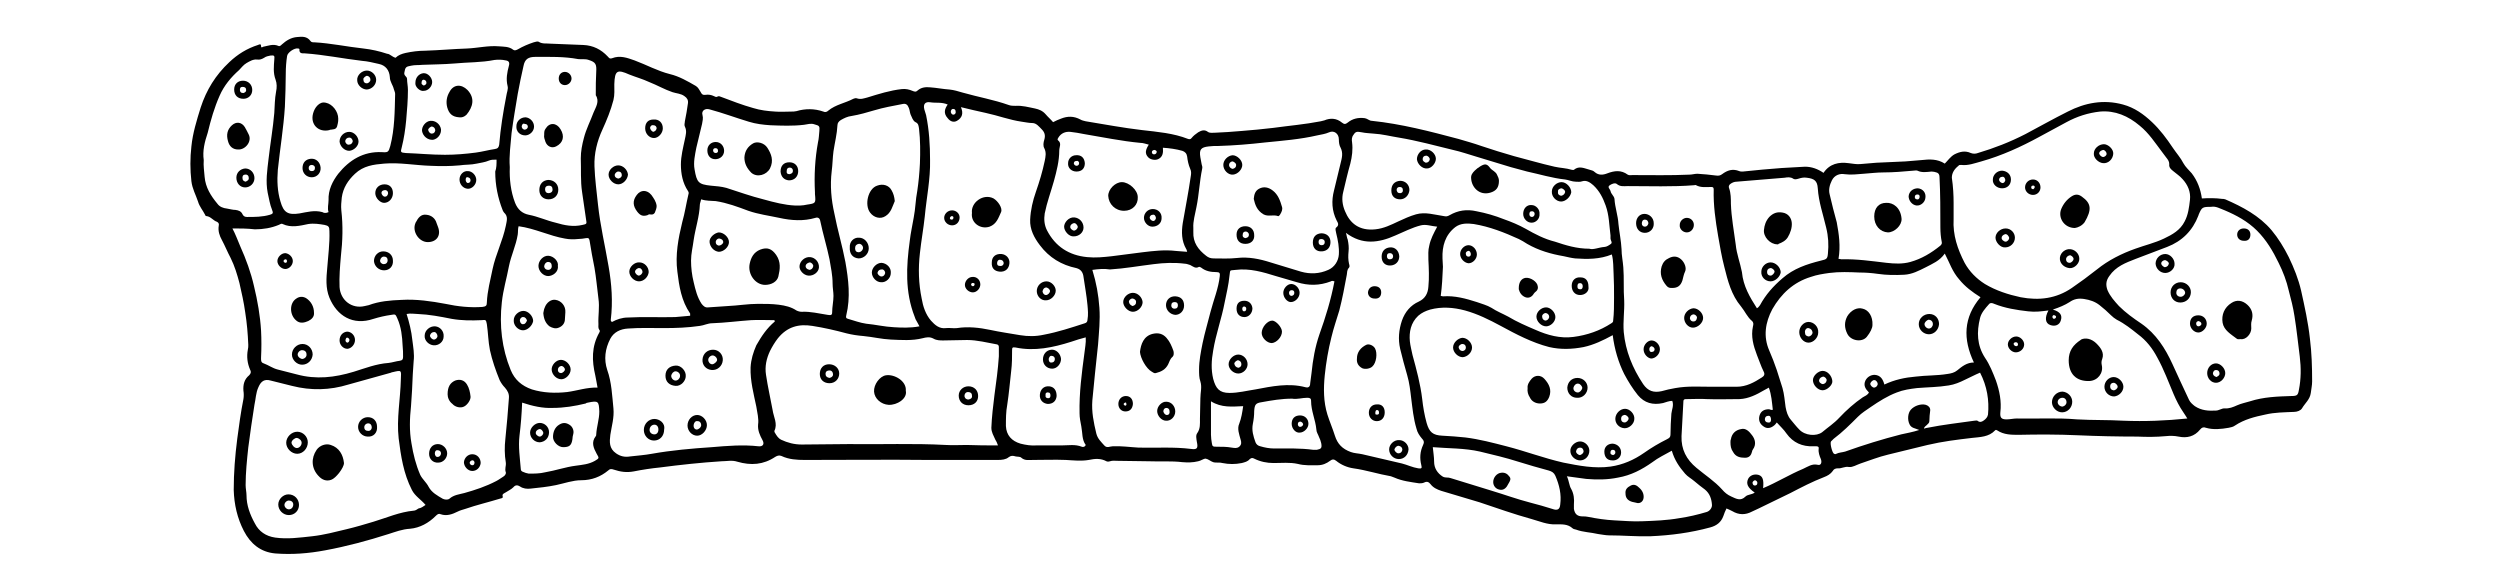 <?xml version="1.0" encoding="utf-8"?>
<!-- Generator: Adobe Illustrator 25.0.1, SVG Export Plug-In . SVG Version: 6.00 Build 0)  -->
<svg version="1.1" xmlns="http://www.w3.org/2000/svg" xmlns:xlink="http://www.w3.org/1999/xlink" x="0px" y="0px"
	 viewBox="0 0 566.9 133.3" style="enable-background:new 0 0 566.9 133.3;" xml:space="preserve">
<g id="Layer_1">
</g>
<g id="Layer_13">
</g>
<g id="Layer_12">
</g>
<g id="Layer_11">
</g>
<g id="Layer_10">
</g>
<g id="Layer_9">
</g>
<g id="Layer_8">
</g>
<g id="Layer_7">
</g>
<g id="Layer_6">
</g>
<g id="Layer_5">
</g>
<g id="Layer_4">
	<g>
		<path d="M89.7,13.1c0.6-0.6,1.4-0.9,2.3-1.1c1.4-0.3,2.9-0.5,4.4-0.5c3.2-0.1,6.4-0.4,9.5-0.5c2.4-0.1,4.8-0.7,7.2-0.5
			c1.1,0.1,2.3,0,3.3,0.8c0.3,0.2,0.6,0.1,1-0.1c1.2-0.7,2.4-1.2,3.6-1.6c0.4-0.1,0.9-0.3,1.2-0.1c0.8,0.5,1.7,0.3,2.6,0.4
			c2.5,0.1,5,0.2,7.5,0.3c2.2,0.1,4,1,5.5,2.6c0.3,0.3,0.4,0.6,1,0.4c1.8-0.7,3.4-0.1,5.1,0.5c2.7,1,5.2,2.4,8,3.1
			c2.1,0.5,4,1.6,5.9,2.7c0.5,0.3,0.8,0.9,1.1,1.4c0.2,0.4,0.4,0.7,1.1,0.6c0.6-0.1,1.3,0,1.9,0.3c0.2,0.1,0.5,0.3,0.8,0.1
			c0.3-0.2,0.6,0,0.9,0.1c2.4,0.9,4.7,1.8,7.2,2.5c1.6,0.5,3.3,0.7,5,0.8c1.2,0.1,2.4,0,3.6,0c0.4,0,0.8,0,1.2-0.1
			c2-0.6,4.1-0.6,6.1,0.1c0.4,0.2,0.8,0.1,1.1-0.2c1.7-1.4,3.8-1.7,5.7-2.7c0.2-0.1,0.6-0.2,0.8-0.1c0.9,0.3,1.6,0,2.4-0.2
			c2.6-0.8,5.1-1.6,7.8-1.9c0.9-0.1,1.7,0.1,2.4,0.4c0.5,0.2,0.8,0.3,1.2-0.1c0.8-0.7,1.8-0.8,2.8-0.7c1.5,0.1,2.9,0.4,4.4,0.5
			c1,0.1,2,0.4,3,0.7c3.5,1,7,1.6,10.4,2.8c0.5,0.2,1.1,0.2,1.6,0.2c1.5-0.1,2.9,0.3,4.4,0.6c0.9,0.2,1.7,0.5,2.4,1.3
			c0.5,0.6,1.2,1.2,1.7,1.8c0.6-0.3,1.2-0.6,1.8-0.8c1.5-0.6,2.9-0.6,4.4,0.2c0.3,0.2,0.8,0.3,1.2,0.4c4.3,0.7,8.5,1.5,12.8,2
			c3.5,0.4,7.1,0.7,10.4,2c0.3,0.1,0.6,0.1,0.8-0.2c0.4-0.5,0.9-0.9,1.5-1.3c0.7-0.4,1.4-0.7,2.2-0.1c0.4,0.3,1,0.2,1.5,0.2
			c2-0.1,4.1-0.2,6.1-0.4c2.4-0.2,4.8-0.4,7.2-0.7c3.6-0.5,7.2-0.8,10.8-1.5c0.3-0.1,0.5-0.1,0.8-0.2c1.4-0.6,2.8-0.5,4,0.5
			c0.5,0.4,0.8,0.4,1.3,0c1.1-0.9,2.4-1.2,3.9-1c0.6,0.1,1,0.6,1.6,0.6c6.7,0.7,13.2,2.4,19.6,4.1c1.7,0.5,3.5,1,5.2,1.6
			c2.4,0.8,4.9,1.6,7.4,2.3c3.1,0.8,6.1,1.7,9.2,2.4c1.3,0.3,2.6,0.3,3.9,0.7c0.2,0,0.4,0.1,0.5,0c1.2-1,2.4-0.3,3.6,0
			c0.4,0.1,0.8,0.2,1.1,0.5c0.9,0.8,1.9,0.7,2.9,0.3c1.6-0.6,3.1-0.8,4.6,0.3c0.3,0.2,0.7,0.1,1.1,0.1c4.3,0,8.6,0.1,12.9-0.1
			c0.6,0,1.2-0.2,1.8-0.2c1.4,0.1,2.8,0.2,4.2,0.4c0.6,0.1,1,0,1.4-0.3c1.2-0.9,2.4-1.3,3.9-0.7c0.2,0.1,0.5,0.1,0.8,0.1
			c2.9-0.3,5.9-0.6,8.8-0.8c1.7-0.1,3.5-0.2,5.3-0.3c1.5,0,2.9,0.5,4.2,1.4c1.4-2.1,3.5-2.5,5.7-2.2c0.9,0.1,1.8,0.3,2.7,0.2
			c1.2-0.1,2.4-0.2,3.6-0.3c2.2-0.1,4.4-0.2,6.6-0.3c1.2-0.1,2.4-0.2,3.6-0.3c1.8-0.2,3.6-0.3,5.3,0.8c0.7-0.7,1.3-1.6,2.2-2.1
			c1.2-0.6,2.4-0.9,3.7-0.3c0.5,0.2,1.1,0.2,1.6,0c3.7-1.1,7.3-2.5,10.8-4.3c3.2-1.7,6.4-3.5,9.6-5.1c3.9-2,8.1-2.8,12.5-1.6
			c2.6,0.7,4.7,2.2,6.6,4c1.8,1.7,3.3,3.7,4.7,5.8c0.8,1.2,1.8,2.3,2.4,3.5c0.5,0.9,1.2,1.5,1.9,2.3c1.3,1.7,2,3.6,2.3,5.7
			c1.5-0.1,3.1-0.1,4.6,0.1c0.2,0,0.4,0,0.7,0.1c3.9,1.7,7.7,3.7,10.5,7c1.5,1.8,2.8,3.9,3.9,6.1c1.2,2.5,2.2,5,2.8,7.6
			c0.8,3.6,1.6,7.2,2,10.9c0.4,3.2,0.5,6.4,0.5,9.7c0,0.9-0.2,1.7-0.3,2.6c-0.2,1.5-1.3,2.3-2,3.5c-0.3,0.5-1.1,0.8-1.8,0.8
			c-2.2,0.1-4.4,0.1-6.5,0.6c-2.4,0.5-4.8,1.1-6.9,2.5c-0.4,0.3-0.9,0.4-1.4,0.5c-1.7,0.3-3.5,0.5-5.2,0c-0.5-0.2-0.9-0.1-1.3,0.4
			c-1.3,1.6-3,2-4.9,1.6c-1-0.2-1.9-0.2-2.9-0.1c-2.1,0.2-4.3,0.2-6.4,0.1c-4.5,0-9.1-0.1-13.6-0.3c-4.4-0.2-8.9-0.2-13.3-0.1
			c-1.7,0-3.4,0-4.9-1c-0.2-0.1-0.3-0.2-0.5,0c-1.4,1.5-3.4,1.5-5.2,1.7c-3.4,0.4-6.7,0.8-10.1,1.6c-3,0.7-6,1.5-9,2.2
			c-2.1,0.5-4.1,1.3-6.2,2c-0.9,0.3-1.8,0.9-2.6,0.8c-1-0.2-1.7,0.4-2.6,0.3c-0.5,0-0.9,0.2-1.1,0.6c-0.5,0.7-1.2,1.1-2,1.4
			c-2.6,1-5.1,2.3-7.6,3.6c-2.4,1.2-4.8,2.3-7.2,3.5c-0.5,0.2-1,0.5-1.5,0.7c-1.5,0.8-3,0.8-4.5-0.1c-0.4-0.2-0.8-0.4-1.3-0.6
			c-0.3,0.6-0.5,1.1-0.7,1.7c-0.5,1.4-1.5,2.2-3,2.6c-4.4,1.2-8.9,1.8-13.5,2c-3.1,0.1-6.3-0.2-9.4-0.2c-0.8,0-1.7-0.2-2.5-0.3
			c-1.7-0.4-3.4-0.4-5-1c-0.3-0.1-0.6-0.1-0.8-0.3c-1.1-1-2.4-0.9-3.8-0.9c-1.9,0.1-3.7-0.7-5.5-1.2c-4-1.1-7.9-2.5-11.8-3.8
			c-2.9-0.9-5.8-1.7-8.7-2.6c-0.9-0.3-1.8-0.7-2.4-1.5c-0.4-0.5-0.8-0.7-1.4-0.4c-0.4,0.2-0.8,0.2-1.2,0.2c-1.9-0.3-3.8-0.5-5.6-1.3
			c-0.3-0.1-0.5-0.2-0.8-0.3c-2.9-0.5-5.6-1.4-8.5-1.8c-1.4-0.2-2.8-0.8-3.9-1.7c-0.5-0.4-0.9-0.4-1.4,0c-0.8,0.6-1.7,1-2.8,1
			c-1.5,0-3,0.1-4.5-0.3c-1.8-0.4-3.7-0.2-5.5-0.2c-1.5,0-3-0.3-4.4-1c-0.4-0.2-0.6-0.2-1,0.1c-0.5,0.6-1.1,0.7-1.8,0.9
			c-1.5,0.3-2.9,0.3-4.4,0c-0.3-0.1-0.6-0.1-1-0.1c-0.4,0-0.8,0-1.1-0.1c-0.6-0.2-1.1-0.7-1.7-0.8c-0.5,0-1.1,0.5-1.7,0.6
			c-1.2,0.3-2.4,0.3-3.6,0.2c-2.5-0.3-5.1-0.1-7.6-0.2c-2.4,0-4.7-0.1-7.1-0.1c-0.6,0-1.1-0.1-1.7,0.1c-0.3,0.1-0.6,0.1-0.8,0
			c-1.3-0.7-2.6-0.6-4-0.3c-1.7,0.3-3.5,0.1-5.2,0c-2.5-0.1-5,0-7.5,0c-0.9,0-1.8,0.2-2.6-0.5c-0.3-0.3-0.9-0.2-1.3-0.3
			c-0.6-0.2-1.1-0.2-1.6,0.2c-0.6,0.5-1.5,0.6-2.4,0.6c-5.2,0-10.5,0-15.7,0c-9.4-0.1-18.7,0-28.1,0c-1.8,0-3.6-0.1-5.3-0.9
			c-0.5-0.2-0.9-0.1-1.4,0.2c-2.7,1.8-5.5,2-8.6,1.1c-1.2-0.4-2.4-0.1-3.6-0.1c-4.7,0.3-9.3,0.8-13.9,1.4c-2,0.2-4,0.5-6,0.9
			c-1.6,0.3-3,0.1-4.5-0.4c-0.6-0.2-0.9-0.2-1.3,0.2c-1.7,1.4-3.7,2.2-6.1,2.2c-1.9,0-3.8,0.7-5.7,1.1c-1.9,0.4-3.9,0.6-5.8,0.8
			c-0.8,0.1-1.7,0-2.4-0.5c-0.5-0.3-1-0.4-1.5,0.2c-0.5,0.5-1.2,0.8-1.8,1.2c-0.3,0.2-0.8,0.3-0.6,0.9c0.1,0.4-0.4,0.4-0.7,0.5
			c-2.6,0.8-5.2,1.4-7.8,2.3c-0.6,0.2-1.1,0.3-1.7,0.6c-1.2,0.6-2.5,1.1-3.9,0.6c-0.4-0.2-0.7,0-1.1,0.4c-1.6,1.6-3.6,2.7-5.8,2.9
			c-1.8,0.1-3.3,0.7-4.9,1.2c-4.7,1.5-9.5,2.8-14.4,3.7c-3.7,0.7-7.5,1-11.3,0.7c-3.3-0.3-5.6-2.2-7.1-5.1c-1.5-2.9-2.2-6-2.3-9.3
			c0-3.9,0.3-7.7,0.8-11.6c0.4-3,0.8-6,1.4-9c0.1-0.6,0.1-1.3,0-1.9c-0.1-1.4,0.2-2.6,1.3-3.5c0.4-0.4,0.5-0.8,0.2-1.3
			c-0.6-1.4-0.8-2.9-0.5-4.5c0.1-0.4,0.1-0.7,0.1-1.1c-0.1-2.5-0.3-4.9-0.7-7.4c-0.3-2.2-0.8-4.4-1.3-6.6c-0.5-1.9-1.1-3.9-2-5.7
			c-0.7-1.3-1.3-2.8-2-4.1c-0.5-0.9-0.9-2-0.7-3.2c0.1-0.4,0-0.7-0.4-0.9c-0.9-0.3-1.4-1.2-2.4-1.3c-0.2,0-0.2-0.1-0.3-0.3
			c-0.5-1-1.3-1.9-1.6-3c-0.5-1.5-1.3-2.9-1.5-4.6c-0.3-2.6-0.3-5.3,0-7.9c0.3-3,1.2-5.9,2.1-8.8c1.3-4,3.4-7.4,6.5-10.3
			c1.9-1.8,4-3.1,6.5-3.9c0.3-0.1,0.7-0.4,0.7,0.3c0,0.4,0.3,0.2,0.5,0.1c1.1-0.2,2.2-0.7,3.4-0.2c0.3,0.2,0.6-0.1,0.8-0.3
			c1-0.9,2.1-1.6,3.5-1.7c1.1-0.1,2.2-0.2,3,0.9c0.2,0.3,0.5,0.3,0.9,0.3c3.7,0.2,7.4,1,11.1,1.4c1.8,0.2,3.6,0.6,5.4,1.2
			C88.4,12.2,88.9,12.9,89.7,13.1z M443,46c0,1.4,0,2.5,0,3.7c-0.2,3.6,0.9,6.8,2.5,9.9c1.1,2,2.7,3.6,4.6,4.8
			c2.5,1.5,5.3,2.4,8.1,3c4.2,0.8,8.1,0.3,11.6-2.1c1.9-1.3,3.8-2.7,5.7-4.2c2.6-2.1,5.6-3.6,8.7-4.7c2.2-0.8,4.4-1.3,6.5-2.3
			c1.9-0.9,3.7-1.9,4.7-3.9c0.8-1.5,1-3.2,1.2-4.9c0.2-1.8-0.5-3.4-1.7-4.7c-0.6-0.7-1.4-1.2-2.1-1.8c-0.5-0.4-1-0.8-0.9-1.6
			c0-0.6-0.3-1-0.7-1.5c-0.3-0.4-0.6-0.8-0.9-1.2c-1.6-2.1-3-4.3-5.1-6c-2.6-2.2-5.6-3.5-9-3.2c-2.7,0.3-5.2,1.1-7.6,2.4
			c-2,1.1-4.1,2.2-6.1,3.3c-4.2,2.3-8.6,4.3-13.2,5.6c-1.5,0.4-3,1-4.6,0.8c-0.3,0-0.5,0-0.6,0.2c-0.9,0.7-1.5,1.6-1.5,2.7
			C442.9,42.3,443,44.3,443,46z M214.9,23.7c-1.4-0.6-2.7-0.3-3.9-0.5c-1.2-0.2-1.7,0.4-1.4,1.6c0.1,0.4,0.3,0.9,0.4,1.3
			c0.7,3.4,0.9,6.8,0.9,10.2c0.1,4.3-0.8,8.5-1.2,12.8c-0.3,2.8-0.8,5.5-1.1,8.3c-0.4,3.5-0.3,6.9,0.4,10.3c0.3,1.8,0.9,3.6,2.1,5
			c0.9,1,1.9,1.9,3.4,1.7c0.8-0.1,1.7,0.1,2.5,0c2.5-0.4,5.1-0.1,7.5,0.4c2.3,0.5,4.5,0.8,6.8,1.2c1.8,0.3,3.6,0.3,5.4-0.1
			c3.2-0.6,6.2-1.6,9.3-2.6c0.4-0.1,0.6-0.4,0.6-0.8c0.2-1.1,0.1-2.2,0-3.3c-0.2-2.2-0.6-4.3-0.9-6.4c-0.1-0.9-0.5-1.7-1.6-2
			c-3.4-0.7-6.2-2.4-8.3-5.2c-1.3-1.7-2.3-3.6-2.2-5.8c0.1-2.2,0.6-4.3,1.3-6.3c0.8-2.3,1.5-4.6,2-7c0.2-1,0.4-1.9-0.1-2.9
			c-0.3-0.5-0.2-1.3,0-1.9c0.3-1,0.1-1.7-0.6-2.4c-0.6-0.6-1.2-1.4-2.1-1.4c-0.8,0-1.6-0.2-2.4-0.3c-2.8-0.4-5.4-1.4-8.2-2
			c-1.8-0.4-3.6-0.8-5.6-1.3c0.6,1.4,0.3,2.4-0.9,3.1c-0.7,0.4-1.5,0.2-2.1-0.6C213.9,25.7,214.2,24.7,214.9,23.7z M365.7,76
			c-2.2,1.2-4.3,2.2-6.6,2.7c-2.6,0.5-5.2,0.6-7.8,0c-3.9-1-7.5-2.9-11-4.8c-2.6-1.4-5.2-2.7-8.1-3.5c-2.6-0.7-5.3-0.9-7.9-0.2
			c-1,0.3-1.9,0.7-2.7,1.4c-1.7,1.6-2.1,3.7-1.9,5.8c0.1,1,0.4,2.1,0.6,3.1c0.9,3.3,1.8,6.6,2.2,10c0.2,1.8,0.5,3.6,1,5.4
			c0.6,2.1,1.4,2.8,3.6,2.9c1.7,0.1,3.5,0.2,5.2,0.4c3.2,0.4,6.2,1.2,9.3,2c4.3,1.1,8.5,2.7,12.9,3.7c3.5,0.7,7.1,1.4,10.7,0.9
			c2.8-0.4,5.3-1.5,7.6-3.1c1.7-1.2,3.4-2.2,5.2-3.1c0.6-0.3,0.8-0.5,0.8-1.1c0-1.6,0.1-3.1,0.2-4.7c0.1-0.9,0.6-1.9,0.2-2.9
			c-0.7,0-1.4,0.3-2.1,0.5c-2.3,0.5-4.2,0-5.7-1.8c-1.2-1.5-2.2-3.1-3.1-4.8C367,82.2,366.1,79.2,365.7,76z M226.3,101
			c-0.2-0.6-0.4-1-0.6-1.3c-0.4-0.9-0.9-1.7-0.9-2.7c0.1-2.5,0.4-5,0.7-7.4c0.4-2.9,0.8-5.8,1-8.8c0-0.7,0-1.4,0-2.1
			c0-0.3-0.1-0.5-0.4-0.6c-2.3-0.4-4.5-1-6.8-1c-1.8,0-3.6,0.1-5.4,0.1c-0.7,0-1.5,0-2.2-0.4c-0.9-0.5-1.7-0.3-2.5-0.1
			c-2.4,0.6-4.8,0.4-7.2,0.3c-2.1-0.1-4.1-0.6-6.2-0.8c-1.3-0.1-2.6-0.3-3.8-0.6c-2.6-0.7-5.2-1.3-7.8-1.7c-3.1-0.5-5.7,0.2-7.8,2.8
			c-0.7,0.9-1.3,1.9-1.8,2.9c-0.8,1.7-1.2,3.5-0.9,5.4c0.4,2.7,1,5.3,1.5,8c0.2,1.5,1.2,3.1,0.4,4.7c0,0.1,0,0.3,0.1,0.4
			c0.4,0.7,0.8,1.3,1.4,1.6c1.5,0.7,3,1.1,4.7,1.1c3.5,0,7.1-0.1,10.6-0.1c7.4,0.1,14.7-0.2,22.1,0.2c1.6,0.1,3.1,0,4.7,0
			C221.6,101,223.9,101,226.3,101z M501.4,46.9c-2,0-2.1,0.1-2.8,1.7c0,0.1-0.1,0.2-0.1,0.3c-1.3,3.4-3.7,5.8-7.1,7.1
			c-2.4,0.9-4.7,1.8-7.1,2.7c-2.3,0.9-4.5,1.7-6,3.9c-0.8,1.1-0.8,2.1-0.4,3.2c0.6,1.4,1.6,2.5,2.6,3.6c1.5,1.5,3.3,2.8,5.1,4
			c3.3,2.3,5.4,5.6,7,9.1c1.3,2.8,2.5,5.5,3.8,8.2c0.3,0.6,0.8,1,1.3,1.4c1.5,1,3.1,1.1,4.8,1c0.6,0,1.3-0.5,1.9-0.5
			c1.1,0.1,2-0.3,2.9-0.7c0.9-0.4,1.9-0.6,2.9-0.9c3.1-1,6.3-1.1,9.4-1.2c1.3,0,1.5-0.2,1.7-1.4c0.5-2.5,0.5-5,0.2-7.5
			c-0.4-3.1-0.7-6.1-1.2-9.2c-0.3-2-0.8-3.9-1.3-5.8c-0.5-2.2-1.3-4.3-2.3-6.3c-1.3-2.7-2.8-5.2-4.9-7.3c-2.1-2.1-4.7-3.5-7.3-4.6
			C503.4,47.3,502.5,46.7,501.4,46.9z M441,57.5c-1.2,1.7-2.8,2.3-4.3,3.1c-1.6,0.8-3.1,1.6-4.9,1.7c-2,0.1-4,0.1-6-0.2
			c-1.4-0.2-2.8-0.3-4.1-0.3c-2.3-0.1-4.6-0.2-6.9,0.1c-1.4,0.2-2.8,0.4-4.2,0.9c-3.9,1.2-6.7,3.8-8.7,7.3c-1.6,3-2.1,6.2-0.7,9.4
			c0.6,1.4,1.2,2.9,1.7,4.4c0.4,1.4,0.9,2.7,1.3,4.1c0.4,1.4,0.5,2.9,0.7,4.3c0.2,1.1,0.5,2.1,1.2,2.9c0.6,0.7,1.2,1.5,1.9,2.2
			c1.3,1.4,3.9,1.6,5.2,0.6c1.3-1.1,2.7-2,3.9-3.3c1.6-1.7,3.4-3.3,5.3-4.6c0.5-0.3,1.1-0.5,1.4-1.1c-0.8-0.8-1.3-1.6-0.8-2.7
			c0.4-0.8,1.2-1.3,2.1-1.3c1.4,0.1,1.9,1.1,2.2,2.2c2.3-1.1,4.7-1.6,7.1-1.8c2.4-0.3,4.8-0.2,7.2-0.6c0.8-0.1,1.6-0.3,2.2-0.8
			c1.1-0.9,2.2-1.8,3.8-1.8c-2.5-5.3-2.4-10.2,1.5-14.8c-1.9-1.2-3.5-2.4-4.8-4C442.7,61.6,442.1,59.6,441,57.5z M388,87.7
			c1.9,0,3.9,0,5.8,0c2.2,0,4-1,5.7-2.1c0.5-0.3,0.8-0.7,0.4-1.4c-0.6-1.2-1-2.5-1.5-3.7c-0.8-2.1-1.4-4.2-0.9-6.5
			c0.1-0.4,0.2-0.8-0.2-1.2c-1.1-0.9-1.6-2.2-2.5-3.3c-2.2-2.6-3-5.8-3.8-9c-0.6-2.3-1-4.7-1.4-7c-0.6-3.5-1.1-7-1-10.5
			c0-0.4-0.1-0.6-0.5-0.6c-1.2,0-2.4,0.2-3.5-0.4c-0.1-0.1-0.3,0-0.4,0c-5,0.4-10.1,0.2-15.1,0.2c-0.8,0-1.7,0.2-2.5-0.5
			c-0.4-0.3-1.2,0-1.7,0.4c-0.4,0.4,0.2,0.8,0.3,1.2c0.1,0.7,0.8,1.1,0.9,1.8c0.1,1.9,0.8,3.8,0.9,5.7c0.2,1.9,0.6,3.8,0.7,5.7
			c0,1.4,0.3,2.7,0.4,4.1c0.2,2.5,0,5,0.2,7.5c0.1,2.4-0.3,4.8-0.1,7.2c0.4,4.3,2,8.2,4.4,11.8c1.1,1.6,2.4,2,4.2,1.6
			c1-0.3,2-0.5,3.1-0.7C382.7,87.5,385.3,87.7,388,87.7z M96.5,114.5c-1-1.2-2.4-2-3.1-3.4c-1.9-3.7-2.5-7.7-3-11.7
			c-0.5-4.5,0.4-8.9,0.5-13.4c0.1-2.1,0.2-2.1-1.9-1.6c-0.1,0-0.2,0-0.3,0.1c-3.2,0.9-6.5,1.8-9.7,2.7c-4.2,1.3-8.5,1.4-12.8,0.3
			c-1.6-0.4-3.2-0.8-4.8-1.2c-1.4-0.4-2.2,0.1-2.8,1.5c-0.6,1.3-0.6,2.7-0.9,4c-0.5,3.2-1,6.5-1.4,9.7c-0.3,2.8-0.6,5.7-0.6,8.5
			c0,0.8,0.2,1.6,0.2,2.3c0,2.3,0.8,4.4,1.9,6.4c0.9,1.8,2.5,2.9,4.6,3.2c2.8,0.4,5.6,0,8.4-0.3c2.7-0.3,5.3-1,7.8-1.6
			c2.1-0.5,4.1-1.1,6.1-1.7c3-0.9,5.9-2.2,9.1-2.5c0.4,0,0.8-0.3,1.1-0.5C95.6,115.2,96,114.8,96.5,114.5z M112.6,36.2
			c-0.7,0-1.2,0-1.7,0.2c-0.9,0.4-1.9,0.5-2.8,0.7c-1.3,0.3-2.6,0.2-3.9,0.4c-2.2,0.2-4.3,0.2-6.5,0.1c-3.5-0.1-7.1-0.8-10.6-0.5
			c-2.4,0.2-4.7,0.5-6.6,2.3c-1.6,1.5-2.7,3.2-3,5.4c-0.1,1-0.2,1.9-0.1,2.9c0.4,3.5,0.3,6.9-0.1,10.4c-0.2,2.3-0.4,4.7-0.3,7
			c0.2,3,2.8,5,5.7,4.3c0.3-0.1,0.6-0.1,0.9-0.2c2.4-0.9,4.9-1.1,7.5-1.2c3.3-0.2,6.7,0.3,9.9,0.9c2.8,0.6,5.6,0.9,8.4,0.7
			c0.8-0.1,1-0.3,1-1c0.1-2.6,0.8-5.1,1.3-7.6c0.7-3.3,2.3-6.4,3-9.8c0.2-1.1,0.6-2.1-0.4-3c-0.1-0.1-0.2-0.3-0.3-0.5
			c-1.1-2.8-1.7-5.7-1.7-8.8C112.6,38.1,112.6,37.2,112.6,36.2z M247.7,61.2c0.9,2.9,1.4,5.7,1.6,8.6c0.2,2.8-0.1,5.5-0.3,8.3
			c-0.2,2.2-0.5,4.4-0.7,6.6c-0.2,2-0.4,4-0.6,6.1c-0.2,2.6,0.3,5,0.9,7.5c0.3,1.2,1.1,1.9,1.8,2.7c0.6,0.7,1.3,0.2,1.9,0.2
			c2-0.1,4,0.2,5.9,0.3c4,0.1,7.9-0.2,11.9,0.3c1.4,0.2,1.6-0.2,1.3-1.6c-0.1-0.7-0.3-1.5,0.1-2c0.7-1,0.6-2.1,0.6-3.2
			c0-1.6,0.1-3.1,0.1-4.7c0-1.3,0.4-2.5,0-3.8c-0.3-0.8-0.3-1.8-0.3-2.7c0-2,0.4-4,0.8-6c0.5-2.4,1.2-4.7,1.8-7.1
			c0.7-2.7,1.8-5.3,2.1-8.1c0.1-0.7-0.1-0.9-0.8-0.9c-1.2,0-2.4-0.2-3.4-1c-0.1-0.1-0.4-0.2-0.5-0.2c-0.8,0.5-1.4-0.1-2-0.4
			c-0.4-0.1-0.8-0.3-1.2-0.3c-2.4-0.3-4.8-0.2-7.1,0.1c-3.3,0.4-6.6,1-9.9,1.2C250.4,60.9,249.1,61,247.7,61.2z M156.5,71.6
			c0-0.3,0-0.4,0-0.5c-2-2.9-2.5-6.2-2.9-9.5c-0.5-3.8,0.2-7.5,1.1-11.2c0.6-2.1,0.9-4.2,1.4-6.3c0.1-0.3,0.1-0.5-0.1-0.8
			c-1.2-1.8-1.6-3.9-1.6-6c0-1.9,0.5-3.8,0.9-5.7c0.2-1,0.5-1.9,0-2.9c-0.2-0.4,0-0.8,0-1.2c0.3-1.4,0.5-2.7,0.7-4.1
			c0.1-0.7-0.2-1.2-0.8-1.6c-0.8-0.6-1.8-0.6-2.7-0.9c-1.8-0.6-3.5-1.6-5.3-2.3c-1.5-0.7-3-1.1-4.5-1.7c-2.7-1.2-3.3-1-3.4,2.2
			c0,1.2,0.1,2.4-0.2,3.6c-0.6,2.3-1.5,4.5-2.5,6.7c-1.2,2.6-1.9,5.4-1.8,8.3c0.1,2.9,0.5,5.8,0.8,8.7c0.5,4.7,1.6,9.3,2.4,14
			c0.7,4,1,8,0.5,12.1c0,0.2,0,0.4,0.3,0.5c1.1-0.6,2.3-1,3.6-1c3.6-0.2,7.1,0,10.7-0.1C154.1,71.8,155.3,71.7,156.5,71.6z
			 M175.7,72.9c0-0.1-0.1-0.2-0.1-0.3c-1.8,0-3.6-0.1-5.3,0c-2.9,0.2-5.9,0.6-8.8,0.7c-1,0-1.9,0.5-2.8,0.6
			c-2.7,0.4-5.4,0.5-8.2,0.5c-2.7,0-5.4-0.1-8.1,0.1c-1.7,0.1-3.2,0.8-4,2.3c-1.2,2.3-1.5,4.7-0.7,7.1c1,2.8,1.1,5.8,1.4,8.7
			c0.2,2.1-0.4,4-0.7,6c-0.2,1.6-0.3,3.1,1.3,4.2c1,0.7,2,0.9,3.2,0.7c1.7-0.2,3.3-0.3,4.9-0.6c4.5-0.8,9.1-1.2,13.6-1.5
			c3.5-0.3,7.1-0.6,10.6-0.2c1,0.1,1.4-0.5,0.9-1.4c-0.6-1.1-1.1-2.2-1-3.5c0.2-1.4-0.2-2.7-0.4-4.1c-0.6-2.9-1.4-5.8-1.3-8.9
			c0.1-1.8,0.6-3.4,1.3-5C172.7,76.2,173.9,74.4,175.7,72.9z M496,94.9c-0.4-0.6-0.6-1-0.9-1.4c-0.9-1.3-1.6-2.7-2.2-4.1
			c-1.2-2.8-2.2-5.6-3.7-8.3c-1.1-2.1-2.5-3.9-4.4-5.3c-1.5-1.2-3-2.4-4.8-3.3c-0.5-0.3-0.9-0.6-1.3-1c-0.8-0.8-1.7-1.6-2.6-2.3
			c-1-0.8-2.2-1.2-3.5-1.4c-1.3-0.2-2.3,0-3.3,0.7c-1.1,0.7-2.3,1.2-3.8,1.7c1.7,0.5,2.2,1.3,1.8,2.5c-0.3,1-1.3,1.4-2.4,1
			c-1.1-0.4-1.3-1.6-0.4-3.3c-1.5,0.2-3,0.4-4.6,0.2c-2.6-0.3-5.2-0.7-7.7-1.7c-0.4-0.2-0.9-0.3-1.2,0.1c-0.8,0.9-1.7,1.9-2,3.1
			c-0.8,3.2-0.7,6.2,1.1,9c1.1,1.6,1.8,3.4,2.5,5.2c0.8,2.3,1.3,4.7,1,7.2c-0.1,1.2,0.2,1.6,1.4,1.6c0.8,0,1.6-0.2,2.3-0.2
			c4.6,0.1,9.1-0.2,13.7,0.2c3.5,0.2,7,0.1,10.5,0.3C486.4,95.6,491.1,95.4,496,94.9z M305.2,52.8c0.2,0.6,0.2,1.1,0.4,1.5
			c0.2,0.9,0.3,1.9,0.2,2.7c-0.1,1-0.1,1.9,0.1,2.8c0.1,0.3,0.2,0.7,0,0.9c-0.5,0.5-0.4,1.1-0.5,1.6c-0.5,2.7-1,5.4-1.7,8.1
			c-0.6,2-1.3,4-1.8,6.1c-0.7,2.8-1.2,5.7-1.5,8.6c-0.3,3-0.3,6,0.6,8.9c0.5,1.6,1.2,3.2,1.7,4.8c0.6,1.9,1.7,3,3.6,3.7
			c0.8,0.3,1.7,0.3,2.6,0.5c3,0.7,6,1.4,9,2.1c1.2,0.3,2.4,0.9,3.7,1.1c0.7,0.1,0.9,0,0.7-0.7c-0.4-1.6-0.3-3.1,0.4-4.6
			c0.3-0.6,0.2-1-0.3-1.5c-0.5-0.6-1-1.3-1.2-2.2c-0.7-2.3-0.9-4.6-1.2-6.9c-0.2-1.7-0.4-3.5-0.9-5.2c-0.6-2-1.1-4-1.6-6
			c-0.5-2.2-0.3-4.3,0.4-6.4c0.7-2,2-3.5,3.8-4.3c1.5-0.7,2.1-1.9,2.2-3.4c0.2-2,0.1-4.1,0-6.1c0-1.1-0.1-2.1,0.2-3.2
			c0.3-1.5,1-2.8,1.8-4.3c-1.3-0.1-2.5-0.6-3.7-0.3c-2,0.5-3.9,1.5-5.8,2.3C312.6,55.1,308.9,55.6,305.2,52.8z M360.4,56.4
			c0.9,0.3,2.1-0.3,3.4-0.4c0.5,0,1.1-0.4,1.5-0.7c0.4-0.3-0.1-0.8-0.1-1.2c0-0.2,0-0.5,0-0.7c-0.3-2.3-0.3-4.6-1.1-6.8
			c-0.6-1.7-1.4-3.3-2.8-4.6c-0.7-0.6-1.5-1.2-2.5-0.9c-0.5,0.2-1,0.1-1.5,0.1c-0.8,0-1.6-0.4-2.4-0.5c-2.9-0.3-5.8-1.2-8.6-1.8
			c-1.2-0.3-2.5-0.7-3.7-1c-2.7-0.8-5.3-1.6-7.9-2.4c-1.7-0.5-3.4-1.1-5.2-1.5c-4.1-1-8.1-2.1-12.3-2.8c-1.9-0.3-3.8-0.8-5.7-0.9
			c-0.9-0.1-1.8-0.1-2.7-0.3c-1.1-0.2-1.4-0.2-1.9,0.6c-0.4,0.5-0.4,1.1-0.3,1.7c0.2,1.6,0,3.2-0.4,4.8c-0.6,2.1-1.1,4.3-1.6,6.4
			c-0.4,1.5-0.2,3,0.4,4.4c1.1,2.7,3.2,4.5,6.9,4.1c1.9-0.2,3.5-1,5.2-1.8c1.3-0.6,2.6-1.2,4-1.6c2.1-0.6,4.2,0.1,6.3,0.4
			c0.5,0.1,0.8,0.1,1.3-0.2c1.9-1.1,3.9-1.4,6.1-0.9c2.1,0.4,4.2,1,6.2,1.8c1.7,0.6,3.4,1.3,5,2.2c2.1,1.2,4.2,2.3,6.6,2.9
			C355,55.6,357.5,56.4,360.4,56.4z M270.6,51.7c0,0.4,0,0.7,0,0.9c-0.1,2.4,1.1,4,2.9,5.4c0.5,0.4,1,0.6,1.7,0.6
			c1.8,0,3.5,0.1,5.3-0.1c2.6-0.3,5.1,0.2,7.6,1c2.3,0.7,4.6,1.4,6.9,2.1c2.1,0.6,4.2,0.5,6.2-0.4c1.4-0.6,2.3-2,2.4-3.5
			c0.1-1.6-0.2-3.2-0.6-4.8c-0.1-0.5-0.3-1.1,0-1.3c0.8-0.6,0.3-1.2,0.1-1.6c-1.1-2.2-1.2-4.5-0.6-6.8c0.5-2.1,1-4.1,1.5-6.2
			c0.3-1.2,0.6-2.3,0-3.5c-0.3-0.5-0.4-1.2-0.4-1.9c0-1.3-1.1-2.1-2.2-1.6c-0.9,0.4-1.8,0.5-2.7,0.7c-3.9,0.9-7.8,1.2-11.8,1.6
			c-3.5,0.4-7.1,0.7-10.6,0.8c-0.7,0-1.5,0-2.2,0.1c-1.8,0.2-2.2,0.7-1.9,2.5c0.1,0.5,0.2,1.1,0.3,1.6c0.1,0.3,0.2,0.6,0.1,1
			c-0.6,2.9-0.7,5.8-1.3,8.7C271,48.6,270.5,50.2,270.6,51.7z M208.5,74c-0.3-0.5-0.4-0.8-0.6-1.1c-0.2-0.3-0.4-0.7-0.5-1.1
			c-2.2-5.6-1.9-11.4-1.1-17.2c0.2-1.8,0.6-3.5,0.9-5.3c0.4-2,0.4-4,0.8-6c0.3-2,0.5-4.1,0.6-6.2c0.1-2.6,0.1-5.3-0.2-7.9
			c-0.1-0.6-0.1-1.2-0.8-1.5c-0.6-0.3-0.8-1.1-1.1-1.7c-0.2-0.5-0.2-1-0.4-1.5c-0.3-0.8-0.7-1.1-1.5-0.9c-2.1,0.4-4.3,0.8-6.3,1.4
			c-1.7,0.5-3.4,1-5.2,1.3c-0.9,0.1-1.7,0.5-2.4,0.9c-0.5,0.3-0.8,0.7-0.8,1.2c-0.1,2-0.6,3.9-0.9,5.9c-0.2,1.5-0.2,3-0.4,4.5
			c-0.4,3.3-0.1,6.5,0.6,9.6c0.7,3.7,1.8,7.3,2.5,11c0.7,4,1.2,8,0.2,12.1c-0.1,0.4-0.1,0.7,0.4,0.8c1.4,0.4,2.7,0.9,4.1,1.1
			c2.1,0.2,4.2,0.7,6.3,0.8C204.4,74.3,206.4,74.4,208.5,74z M92.2,71.2c0.6,1.9,1.1,3.9,1.3,5.9c0.2,1.6,0.5,3.2,0.3,4.8
			c-0.1,1-0.1,2-0.2,3c-0.1,2.4-0.2,4.8-0.4,7.2c-0.3,2.8-0.4,5.6,0.1,8.4c0.4,2.5,1,4.9,2,7.2c0.5,1,1.4,1.7,1.9,2.7
			c0.7,1.3,2,2,3.2,2.7c0.4,0.2,1.1,0.3,1.5,0c1-0.9,2.3-1,3.4-1.3c2.5-0.7,4.9-1.5,7.2-2.7c0.6-0.3,1.1-0.7,1.6-1
			c0.4-0.2,0.7-0.7,0.6-1c-0.3-0.8,0.1-1.4,0-2.2c-0.3-1.8-0.3-3.6-0.1-5.4c0.3-3.1,0.6-6.1,0.8-9.2c0.1-1-0.3-1.7-0.9-2.4
			c-0.5-0.5-0.9-1.1-1.2-1.7c-0.9-2.2-1.7-4.5-2.2-6.8c-0.4-2-0.4-3.9-0.7-5.9c-0.2-1-0.2-1-1.2-0.9c-2.3,0.1-4.5,0.1-6.8-0.3
			c-2.5-0.5-5.1-1-7.7-1.1C94,71.2,93.1,71,92.2,71.2z M52.7,51.8c0.7,1.3,1.2,2.7,1.8,4.1c1.3,2.9,2.4,5.9,3.1,9
			c0.8,3.3,1.4,6.7,1.6,10.1c0.1,2,0.1,4,0,6c0,0.6-0.1,1.2,0.6,1.4c1.1,0.4,2,1.1,3.2,1.4c1.4,0.4,2.9,0.7,4.3,1.1
			c4.4,1.2,8.6,0.7,12.9-0.6c2.6-0.8,5.1-1.8,7.9-2c0.9-0.1,1.7-0.4,2.6-0.5c0.6-0.1,0.7-0.4,0.7-0.9c0-0.8,0-1.7-0.1-2.5
			c-0.1-2.1-0.3-4.2-1.2-6.2c-0.4-0.9-0.4-1-1.4-0.8c-1.4,0.2-2.7,0.5-4,0.9c-4.7,1.6-8.3-0.7-10-4.8c-0.9-2.2-0.7-4.5-0.5-6.7
			c0.2-2.8,0.6-5.6,0.5-8.4c0-1-0.2-1.2-1.1-1.4c-1.2-0.2-2.4-0.4-3.7-0.2c-1.9,0.4-3.9,0.9-5.8,0c-0.3-0.2-0.6,0.1-0.9,0.2
			c-1.7,0.7-3.5,1-5.4,1C56,51.8,54.4,51.8,52.7,51.8z M260.5,32.8c-0.8-0.2-1.3-0.4-1.9-0.4c-4.3-0.4-8.6-1.3-12.8-2
			c-1-0.2-2.1-0.4-3.1-0.5c-1.1-0.1-2.1,0.3-2.7,1.3c-0.1,0.2-0.3,0.4-0.1,0.6c0.9,0.7,0.3,1.5,0.3,2.3c0,2.4-0.6,4.7-1.2,6.9
			c-0.7,2.5-1.6,4.9-2.1,7.4c-0.2,1.3-0.1,2.6,0.5,3.8c1.9,3.7,5,5.7,9.1,6.1c1.9,0.2,3.8,0,5.6-0.2c2.3-0.3,4.7-0.6,7-0.9
			c2.5-0.3,5-0.6,7.5-0.3c0.8,0.1,1.7,0.1,2.6,0.2c-0.1-0.3-0.1-0.5-0.2-0.6c-1.1-1.9-1.1-3.9-0.8-5.9c0.6-3.5,1.3-7,1.8-10.5
			c0.1-0.6,0.2-1.2-0.1-1.8c-0.4-0.9-0.6-1.9-0.7-2.8c-0.1-0.7-0.5-1.1-1.1-1.3c-1.4-0.4-2.9-0.6-4.4-0.7c0.1,1.1,0,2.1-1.1,2.6
			c-0.7,0.3-1.7,0.1-2.2-0.4C259.5,34.8,259.8,33.9,260.5,32.8z M74.5,48.1c-0.3-0.9,0-1.8,0-2.7c-0.1-2.3,0.9-4.3,2.2-6
			c2.5-3.1,5.7-5.1,9.9-4.9c1.4,0.1,1.5,0,1.9-1.4c1-3.9,1-7.8,1.1-11.8c0-0.4-0.2-0.7-0.3-1.1c-0.2-0.9-0.9-1.7-0.9-2.7
			c-0.1-1.6-1-2.7-2.5-3c-1.3-0.3-2.5-0.6-3.8-0.7c-4.3-0.5-8.6-1.4-13-1.7c-0.5,0-1.3,0.1-1.2-0.9c0-0.1-0.1-0.2-0.3-0.2
			c-0.8-0.2-2.4,0.9-2.5,1.7c-0.2,1.3-0.3,2.6-0.3,4c0,2.5-0.1,5-0.2,7.5c-0.3,4.8-1.1,9.5-1.6,14.3c-0.2,2.5-0.1,4.9,0.6,7.2
			c0.7,2.5,1.7,3.1,4.3,2.7c1.7-0.3,3.4-0.8,5.2-0.3C73.4,48.3,73.9,48.4,74.5,48.1z M117.6,51.3c-0.2,0.6-0.1,1.3-0.2,1.9
			c-0.4,2.5-1.5,4.7-2,7.2c-0.5,2.7-1.3,5.3-1.6,8.1c-0.6,5.3,0,10.5,2,15.4c0.9,2.2,2.5,3.6,4.8,4.4c2.6,0.8,5.3,0.9,8,0.6
			c2.3-0.3,4.5-1.1,6.9-1c-0.2-1-0.3-1.8-0.5-2.7c-0.8-3.4-0.9-6.6,0.9-9.8c0.1-0.2,0.2-0.4,0-0.6c-0.3-0.4-0.2-0.9-0.2-1.3
			c-0.1-1.9,0.3-3.8,0-5.8c-0.3-2.3-0.5-4.7-0.9-7c-0.4-2-0.8-4.1-1.1-6.1c-0.1-0.5-0.2-0.7-0.8-0.6c-0.6,0.1-1.2,0.2-1.8,0.2
			c-1,0.1-2,0.1-3-0.1C124.6,53.5,121.3,51.8,117.6,51.3z M326.7,67.1c0.2,0,0.3,0.1,0.5,0.1c2.7-0.2,5.2,0.5,7.7,1.3
			c1.1,0.4,2.3,0.7,3.3,1.3c1.2,0.8,2.5,1.3,3.8,2c2,1.2,4.1,2.1,6.2,3c2.7,1.2,5.6,2,8.6,1.6c3.1-0.4,6-1.4,8.6-3.1
			c0.3-0.2,0.4-0.3,0.4-0.6c0.2-1.7,0.2-3.5,0.2-5.2c0-1.8,0-3.6-0.1-5.4c-0.1-1.5,0-2.9-0.4-4.4c-2.7,1.1-5.5,1.1-8.3,0.9
			c-0.9-0.1-1.7-0.3-2.6-0.5c-2.9-0.5-5.7-1.3-8.3-2.8c-0.6-0.4-1.3-0.8-1.9-1.1c-3.3-1.5-6.6-2.8-10.2-3.4c-1.5-0.2-3-0.2-4.2,0.7
			c-2.3,1.8-3,4.3-2.9,7.1c0,0.6,0.1,1.3,0.1,1.9C327.1,62.8,327,64.9,326.7,67.1z M159,45.2c-0.1,0.5-0.3,0.9-0.3,1.2
			c-0.1,2.7-1,5.3-1.4,8c-0.2,1.6-0.6,3.1-0.6,4.7c0,1.6,0.2,3.3,0.6,4.9c0.4,1.7,0.8,3.4,1.8,4.9c0.4,0.5,0.8,0.9,1.5,0.8
			c1.5-0.1,2.9-0.2,4.4-0.3c2.3-0.1,4.6-0.5,6.9-0.5c1.6,0,3.1,0,4.7,0.2c1.5,0.2,2.8,0.5,4,1.3c0.4,0.2,0.8,0.3,1.2,0.3
			c2-0.1,3.9,0.4,5.9,0.7c0.7,0.1,1,0.1,1-0.6c0-1.2,0.3-2.5,0.3-3.7c0-0.9-0.2-1.8-0.2-2.8c0-1.9-0.4-3.7-0.7-5.5
			c-0.6-2.9-1.5-5.8-2.1-8.7c-0.1-0.6-0.5-0.9-1.1-0.7c-2.7,0.8-5.5,0.6-8.2,0c-2.3-0.5-4.7-0.8-7-1.6c-2.4-0.9-4.8-1.8-7.4-2.2
			C161.2,45.5,160.2,45.6,159,45.2z M115.6,37.9c-0.1,2.7,0.2,5.5,1.2,8.1c0.6,1.5,1.6,2.4,3.1,2.7c2.1,0.4,4,1.3,6.1,1.8
			c2,0.6,4,1,6.1,0.5c0.9-0.2,1-0.2,0.8-1.2c-0.3-2.1-0.6-4.1-0.9-6.2c-0.4-2.6-0.2-5.2-0.3-7.7c0-1.6,0.3-3.1,0.7-4.6
			c0.5-2,1.5-3.9,2.2-5.8c0.5-1.2,1.4-2.5,0.5-3.9c0-0.1,0-0.2,0-0.3c0-1.7,0-3.3,0.1-5c0.1-1.7-0.1-2.2-1.7-2.7
			c-0.8-0.3-1.6-0.1-2.4-0.2c-3.2-0.6-6.4-0.5-9.7-0.5c-1.6,0-2.4,0.5-2.7,2.1c-0.5,2.1-0.9,4.2-1.3,6.3c-0.5,3-1,5.9-1.4,8.9
			C115.8,32.8,115.4,35.3,115.6,37.9z M302.6,63.8c-0.2,0-0.3-0.1-0.3-0.1c-0.2,0-0.4,0-0.5,0.1c-2.6,1-5.1,1-7.7,0.2
			c-1.6-0.5-3.2-0.9-4.8-1.4c-2.9-0.9-5.9-1.8-9.1-1.4c-1.4,0.2-1.2-0.2-1.4,1.3c-0.2,2.1-0.7,4.1-1.1,6.1c-0.7,3.7-2,7.2-2.6,10.9
			c-0.4,2.2-0.5,4.3,0,6.4c0.6,2.2,1.4,3.2,3.7,3.2c2,0,3.9-0.5,5.9-0.8c3.7-0.7,7.5-1.5,11.3-0.5c0.7,0.2,1.1-0.1,1.1-0.9
			c0.1-0.8,0.2-1.6,0.3-2.3c0.3-3,0.8-5.9,1.8-8.8C300.6,71.9,301.8,68,302.6,63.8z M399.8,110.7c3.1-1.3,6-3.1,9.1-4.4
			c1.1-0.5,2-1.2,3.3-0.9c0.7,0.2,1-0.5,0.7-1.3c-0.3-0.7-0.6-1.5-0.5-2.3c0.1-0.4-0.1-0.6-0.5-0.6c-0.2,0-0.5,0-0.7,0
			c-2.5,0.1-4.6-0.8-6.1-2.9c-0.6-0.9-1.4-1.6-2.2-2.5c-0.2,0.3-0.4,0.5-0.5,0.6c-0.8,0.7-1.7,0.9-2.5,0.3c-0.9-0.6-1.2-1.5-0.9-2.5
			c0.3-1,1.1-1.4,2.1-1.4c0.3,0,0.6,0.3,0.9,0.1c-0.2-1.7-0.3-3.4-0.9-5c-0.4,0.2-0.7,0.4-1.1,0.6c-1.7,1-3.5,1.9-5.5,2
			c-2.5,0-5,0.1-7.5,0c-1.4-0.1-2.9,0-4.3,0c-0.9,0-1,0-1,1c-0.1,2.5-0.3,5-0.4,7.4c-0.1,3,1.1,5.3,3.4,7.2c1.9,1.6,4.1,3,5.8,4.9
			c0.6,0.7,1.2,1.2,2.1,1.6c1.1,0.5,2.1,1.1,3.2,0c0.5-0.5,1.4-0.4,2.1-0.9c-1.6-1.1-2-2-1.5-3.1c0.4-0.8,1.4-1.2,2.4-0.9
			C399.7,108,400,108.8,399.8,110.7z M416.9,58.7c0.3,0,0.5,0.1,0.7,0.1c3.4-0.1,6.8,0.4,10.2,0.8c1.8,0.2,3.6,0.3,5.4-0.2
			c2.5-0.7,4.7-2,6.8-3.7c0.3-0.3,0.4-0.5,0.3-0.9c-0.2-1-0.3-2.1-0.3-3.2c0-3.8,0-7.7-0.2-11.5c0-0.6-0.3-0.9-0.7-1
			c-0.3-0.1-0.7-0.2-1.1-0.2c-1.1,0.1-2.2,0.3-3.2-0.2c-0.3-0.1-0.6,0-0.9,0c-2.3,0.2-4.5,0.4-6.8,0.4c-1.5,0-3,0.2-4.5,0.3
			c-1.4,0.1-2.8,0.3-4.3,0.1c-1.1-0.2-2.3,0.2-2.9,1.4c-0.5,1-0.8,2.1-0.5,3.2c0.5,2.1,1,4.2,1.6,6.3
			C417,53.1,417.4,55.8,416.9,58.7z M398.4,69.9c0.4-0.2,0.5-0.5,0.7-0.7c1.3-2.4,3-4.3,5.1-6.1c2.5-2.2,5.5-3.2,8.7-4
			c1.3-0.3,1.5-0.4,1.6-1.6c0.2-2,0.1-3.9-0.4-5.9c-0.7-3-1.7-5.8-1.9-8.9c-0.1-1.7-0.8-2.2-2.5-2.4c-0.6-0.1-1.2,0-1.8,0.2
			c-0.4,0.1-0.9,0.3-1.3,0c-0.6-0.4-1.3-0.3-1.9-0.2c-3.6,0.3-7.3,0.6-10.9,0.9c-0.5,0-1,0.2-1.4,0.5c-0.3,0.2-0.5,0.6-0.3,1
			c0.4,1.1,0.4,2.4,0.4,3.5c0.1,3.1,0.7,6.2,1.1,9.3c0.2,2.1,1,4.1,1.4,6.2C395.3,64.9,396.8,67.4,398.4,69.9z M180.2,46.6
			c0.6,0,1,0,1.3,0c0.5,0,1-0.1,1.5-0.2c2-0.3,2-0.3,1.8-2.4c0-0.1,0-0.3,0-0.4c-0.2-3.8,0-7.6,0.7-11.4c0.2-0.8,0.2-1.6,0.3-2.5
			c0.1-1.1,0-1.2-1.1-1.5c-0.8-0.3-1.6,0-2.4,0.1c-2.5,0.3-5.1,0.2-7.6,0.1c-1.6-0.1-3.3-0.3-4.9-0.8c-3-0.9-5.9-2-8.9-2.8
			c-1-0.3-1.9,0.3-1.6,1.3c0.2,0.7,0,1.4-0.1,2c-0.4,1.8-0.9,3.6-1.3,5.4c-0.3,1.6-0.7,3.3-0.4,4.9c0.5,3,0.9,3.4,3.7,3.7
			c1.2,0.1,2.4,0.2,3.5,0.5c2.8,0.9,5.6,1.9,8.4,2.6C175.6,45.9,178,46.5,180.2,46.6z M46.2,36.3c-0.1,1.3,0.1,2.5,0.2,3.8
			c0.2,2.4,1.4,4.3,2.9,6.1c0.5,0.7,1.3,1,2.2,1.1c0.6,0.1,1.3,0.3,1.9,0.3c0.7,0.1,1.3,0.3,1.6,1c0.2,0.4,0.5,0.6,1,0.6
			c1.8,0,3.5,0,5.2-0.5c0.7-0.2,0.8-0.4,0.5-1.1c-0.5-1.2-0.7-2.6-1-3.9c-0.5-2.6-0.1-5.1,0.2-7.7c0.4-3.5,1-6.9,1.3-10.4
			c0.1-1.6,0.1-3.2,0.4-4.8c0.2-0.9,0.2-1.9-0.1-2.7c-0.6-1.6-0.4-3.1-0.3-4.6c0.1-0.9,0-1-0.9-0.9c-0.5,0.1-1,0.2-1.4,0.5
			c-0.5,0.3-1,0.5-1.6,0.4c-0.9-0.1-1.7,0.4-2.4,0.8c-0.7,0.4-1.2,1.1-1.7,1.6c-1.8,1.6-3.4,3.5-4.4,5.8c-1.2,2.7-2,5.5-2.7,8.4
			C46.4,32.2,45.9,34.2,46.2,36.3z M100.9,35.1c2.4,0,4.7-0.2,7-0.5c1.5-0.2,2.9-0.6,4.3-0.8c0.7-0.1,0.9-0.4,1-1
			c0.3-3.7,0.9-7.4,1.6-11c0.1-0.8,0.5-1.6,0.3-2.3c-0.4-1.6-0.1-3.1,0.3-4.6c0.2-0.7,0-1.1-0.7-1.2c-0.9-0.2-1.8-0.2-2.6-0.1
			c-3,0.6-6,0.5-9.1,0.8c-2.4,0.2-4.8,0.2-7.2,0.3c-0.9,0.1-1.7,0-2.6,0.2c-1.2,0.2-1.3,0.4-1.5,1.5c-0.2,0.8,0.6,0.9,0.6,1.5
			c0,0.8,0.2,1.6,0.2,2.5c0,2.3-0.2,4.6-0.4,6.9c-0.2,2.1-0.5,4.1-1,6.1c-0.3,1.1-0.3,1.2,0.9,1.3C94.9,34.8,97.8,35.1,100.9,35.1z
			 M246.2,76.5c-1.1,0.3-2.2,0.6-3.3,1c-4.1,1.3-8.3,2.2-12.6,1.3c-0.7-0.1-0.8,0-0.8,0.6c0,1.6,0,3.1-0.2,4.7
			c-0.3,2.6-0.5,5.1-0.9,7.7c-0.3,1.6-0.3,3.2-0.3,4.8c0.1,2.1,1.3,3.4,3.3,4c1.2,0.3,2.4,0.5,3.7,0.4c1.9,0,3.8,0,5.7,0
			c1.5,0,3-0.3,4.5,0.3c0.2,0.1,0.7,0.1,0.9-0.4c-0.9-1.2-0.7-2.7-1-4.2c-0.2-1-0.4-2-0.4-3c-0.1-4.6,0.5-9.1,1.1-13.6
			C246,79,246.3,77.8,246.2,76.5z M379.1,102.2c-1.6,0.9-3.1,1.6-4.4,2.6c-2.4,1.7-4.9,3-7.8,3.5c-2.4,0.5-4.8,0.5-7.2,0.3
			c-1.5-0.2-2.9-0.4-4.4-0.6c0.5,1,0.5,2.1,1,2.9c0.6,1.1,0.7,2.3,0.6,3.5c0,0.3,0,0.7,0,1c0.2,1.2,0.8,1.7,2,1.7
			c0.4,0,0.8,0,1.2,0.1c2,0.4,4,0.7,6,0.8c2.1,0.1,4.2,0.3,6.3,0.2c2.8-0.1,5.6-0.2,8.4-0.7c2.1-0.3,4.2-0.8,6.2-1.4
			c0.7-0.2,1.3-1,1.2-1.7c-0.1-1.3-0.5-2.5-1.6-3.4c-0.8-0.6-1.6-1.2-2.4-1.9c-0.7-0.6-1.5-1-2.1-1.7
			C380.8,105.9,379.7,104.3,379.1,102.2z M449,84.5c-1.2,0.5-2.3,1.1-3.4,1.6c-1.2,0.6-2.4,1.1-3.7,1.3c-2.4,0.4-4.8,0.4-7.2,0.6
			c-1.6,0.2-3.1,0.4-4.6,1c-2.1,0.8-4,2-5.9,3.3c-1,0.7-2,1.3-2.9,2.2c-1.8,1.8-3.5,3.5-5.5,5c-0.2,0.2-0.4,0.4-0.6,0.6
			c-0.3,0.4,0.3,2.7,0.7,2.8c0.2,0.1,0.4,0.1,0.5,0c0.6-0.3,1.3-0.3,2-0.5c4.2-1.5,8.4-2.8,12.7-3.9c1.3-0.3,2.6-0.5,4.1-1
			c-0.9-0.4-1.8-0.4-2.2-1.3c-0.5-1-0.4-2.5,0.3-3.3c0.8-0.9,2.3-1.4,3.4-1.1c0.6,0.2,1,0.6,1,1.2c-0.1,0.8-0.2,1.7-0.2,2.5
			c0,0.4-0.3,0.6-0.6,0.9c-0.2,0.2-0.6,0.4-0.6,0.8c0.3-0.1,0.6-0.2,0.8-0.2c3.5-0.7,7.1-1.1,10.6-1.6c0.2,0,0.6-0.1,0.7,0
			c0.6,0.5,1.1,0.2,1.5-0.1c0.4-0.3,0.8-0.7,0.9-1.3C451.1,90.8,450.6,87.6,449,84.5z M118.4,91.3c-0.1,2.6-0.3,5.1-0.6,7.5
			c-0.3,2.5,0.1,5.1,0.3,7.6c0,0.3,0.2,0.5,0.5,0.6c0.4,0.2,0.8,0.3,1.3,0.4c1.2,0,2.5,0,3.7-0.3c2.4-0.4,4.6-1.2,7-1.5
			c1.4-0.2,2.9-0.3,4.3-1.1c1-0.6,1-0.6,0.4-1.6c-0.7-1.3-1.3-2.6-0.2-4c0.1-0.1,0.1-0.3,0.1-0.4c0.1-1.8,0.7-3.4,0.7-5.2
			c-0.1-2.3-0.2-2.5-2.6-2c-0.2,0-0.4,0.1-0.5,0.2c-2.5,0.6-4.9,1-7.5,1C123.1,92.6,120.8,92.1,118.4,91.3z M324.9,101.4
			c0.1,1.1,0.3,2.2,0.3,3.3c0,1.4,0.7,2.6,2,3.4c0.6,0.3,1.2,0.1,1.7,0.3c3,0.9,6.1,1.9,9.1,2.8c3,0.9,6,2,9.1,2.8
			c1.6,0.4,3.3,0.9,4.9,1.4c1.1,0.4,1.7,0.2,1.8-1c0.3-2.3-0.2-4.4-1.1-6.5c-0.3-0.7-0.8-1-1.5-1.2c-2.3-0.6-4.6-1.3-6.9-2
			c-2.8-0.9-5.8-1.6-8.7-2.3C332.1,101.6,328.5,101.7,324.9,101.4z M293,90.4c-2.4,0-4.7,0.4-6.9,0.8c-1.4,0.2-1.6,0.6-1.7,2
			c0,1-0.1,1.9-0.3,2.9c-0.3,1.5,0.1,2.8,0.6,4.2c0.2,0.5,0.6,0.8,1.1,0.9c1,0.3,2.1,0.5,3.1,0.5c3,0,6-0.1,8.9,0.3
			c0.3,0,0.5,0,0.8,0c1-0.2,1.2-0.4,1-1.5c-0.1-0.5-0.3-1-0.5-1.4c-0.2-0.6-0.6-1.1-0.6-1.7c-0.2-2.2-1.2-4.2-1.2-6.5
			c0-0.6-0.3-0.7-0.9-0.7C295.3,90.2,294.1,90.6,293,90.4z M274.6,91c0,2.7,0,5.2,0,7.6c0,0.6,0.1,1.3,0.2,1.9
			c0.1,0.8,0.3,0.8,1.2,0.8c1.1,0,2.2,0,3.3,0.2c0.7,0.1,1.2,0.2,1.7-0.2c0.6-0.5,0.5-1.1,0.3-1.7c-0.3-1.1-0.8-2.4-0.3-3.5
			c0.5-1.3,0.7-2.6,0.9-4C279.4,92.2,277,92.5,274.6,91z M425.8,87.1c0-0.4-0.4-0.9-0.7-0.9c-0.4-0.1-0.9,0.4-1,0.8
			c0,0.4,0.5,0.9,0.9,0.9C425.5,87.8,425.7,87.5,425.8,87.1z M401.6,95.2c0-0.6-0.2-1-0.7-0.9c-0.4,0-0.7,0.3-0.7,0.8
			c0,0.4,0.3,0.7,0.7,0.7C401.4,95.9,401.6,95.6,401.6,95.2z M215.6,25.4c0.1,0.3,0.2,0.6,0.6,0.6c0.3,0,0.6-0.3,0.5-0.7
			c0-0.4-0.2-0.6-0.6-0.6C215.8,24.7,215.6,25,215.6,25.4z M397.4,109.4c0,0.4,0.2,0.7,0.5,0.7c0.4,0,0.6-0.2,0.6-0.6
			c0-0.3-0.2-0.5-0.5-0.6C397.8,108.9,397.5,109.1,397.4,109.4z M261.7,34c-0.3,0.1-0.5,0.2-0.5,0.5c0,0.3,0.2,0.5,0.5,0.5
			c0.3,0,0.6-0.2,0.6-0.6C262.3,34.2,262,34,261.7,34z M465.7,72.3c0.2,0,0.4-0.1,0.5-0.3c0.1-0.2,0-0.4-0.3-0.5
			c-0.3-0.1-0.4,0-0.5,0.3C465.4,72,465.5,72.2,465.7,72.3z"/>
		<path d="M470.5,51.7c-2.4,0-3.9-2.3-3.1-4.3c0.5-1.2,1.3-2.2,2.4-2.9c0.8-0.5,1.5-0.5,2.3,0.1c2.1,1.5,2.3,2.9,0.6,5.8
			C472.1,51.2,471.2,51.6,470.5,51.7z"/>
		<path d="M474.8,34.8c0-1.1,1.1-2.1,2.3-2.1c0.9,0,2.2,1.1,2.1,2.2c-0.1,1.2-1.1,2.2-2.3,2.1C475.8,36.9,474.7,35.8,474.8,34.8z
			 M476.9,35.6c0.4,0,0.8-0.4,0.8-0.7c0-0.4-0.4-0.9-0.8-0.9c-0.4,0.1-0.8,0.3-0.9,0.7C476,35.1,476.5,35.6,476.9,35.6z"/>
		<path d="M454.7,56.1c-1.1,0.1-2.2-1.2-2.2-2.2c0-1.1,1.1-2.1,2.3-2.1c1.2,0,2.1,1,2.1,2.1C456.9,55.1,455.9,56.1,454.7,56.1z
			 M454.8,54.8c0.4,0,0.8-0.5,0.8-0.8c0-0.4-0.5-1-0.9-0.9c-0.4,0.1-0.8,0.4-0.8,0.8C453.8,54.3,454.4,54.8,454.8,54.8z"/>
		<path d="M471.5,58.6c0.1,1.1-1.1,2.3-2.2,2.2c-1.1-0.1-2.1-0.9-2.2-2c-0.1-1.2,0.9-2.2,2-2.3C470.5,56.4,471.5,57.6,471.5,58.6z
			 M470.2,58.7c0-0.4-0.6-0.9-0.9-0.8c-0.4,0.1-0.8,0.4-0.8,0.9c0,0.5,0.3,0.8,0.8,0.8C469.7,59.6,470.2,59.1,470.2,58.7z"/>
		<path d="M456,40.7c0,1.2-0.8,2-2,2c-1.2,0-2.2-0.9-2.1-2c0-1,0.9-2,2.1-2C455.2,38.8,456,39.6,456,40.7z M453.3,40.8
			c0.1,0.4,0.4,0.6,0.7,0.7c0.4,0.1,0.8-0.4,0.7-0.8c-0.1-0.4-0.3-0.7-0.7-0.6C453.6,40.1,453.3,40.4,453.3,40.8z"/>
		<path d="M461,40.7c1,0,1.7,0.8,1.7,1.8c0,0.9-0.7,1.7-1.7,1.7c-1,0-1.8-0.8-1.8-1.7C459.2,41.5,460,40.7,461,40.7z M461.4,42.4
			c0-0.2-0.2-0.4-0.5-0.3c-0.2,0-0.3,0.2-0.3,0.4c0,0.3,0.2,0.4,0.5,0.4C461.2,42.8,461.4,42.6,461.4,42.4z"/>
		<path d="M220.4,48.3c-0.3-2.4,2.6-4.5,4.9-3.3c1,0.6,2.1,2.2,1.7,3.1c-0.6,1.3-1,2.7-2.6,3.3C222.3,52.1,220.1,50.5,220.4,48.3z"
			/>
		<path d="M235.1,66c0-1.2,1-2.2,2.2-2.2c1.1,0,2.1,1.1,2.1,2.1c0,1.1-1.1,2.2-2.2,2.2C236.1,68.2,235.1,67.2,235.1,66z M236.4,66.1
			c0.1,0.4,0.3,0.8,0.8,0.8c0.4,0,0.9-0.5,0.9-0.9c0-0.4-0.6-0.9-1-0.8C236.7,65.3,236.5,65.6,236.4,66.1z"/>
		<path d="M228.9,59.7c-0.1,1.2-0.9,2-2.2,1.9c-1.2-0.1-1.9-0.8-1.8-2.1c0-1.3,0.9-2,2.2-1.9C228.2,57.7,229,58.6,228.9,59.7z
			 M227.6,59.6c-0.1-0.5-0.4-0.7-0.9-0.7c-0.4,0-0.6,0.4-0.6,0.8c0,0.4,0.2,0.6,0.6,0.6C227.2,60.4,227.6,60.1,227.6,59.6z"/>
		<path d="M222.3,64.5c0,0.9-0.8,1.8-1.7,1.8c-0.9,0-1.8-0.8-1.8-1.7c0-0.9,0.8-1.8,1.7-1.8C221.5,62.7,222.3,63.5,222.3,64.5z
			 M220.2,64.5c0,0.2,0.2,0.4,0.4,0.4c0.2,0,0.3-0.1,0.4-0.3c0-0.2,0-0.4-0.2-0.4C220.4,64.1,220.3,64.2,220.2,64.5z"/>
		<path d="M215.9,51.1c-1,0-1.8-0.8-1.8-1.7c0-0.9,0.8-1.7,1.8-1.7c0.9,0,1.7,0.7,1.7,1.6C217.6,50.3,216.9,51.1,215.9,51.1z
			 M215.8,49c-0.2,0.1-0.4,0.2-0.4,0.5c0,0.2,0.2,0.3,0.4,0.3c0.3,0,0.4-0.2,0.4-0.5C216.2,49.1,216,49,215.8,49z"/>
		<path d="M346.4,88c-0.1-0.8,0.4-1.5,0.9-2.1c0.8-0.9,2.1-0.9,2.9,0c1.1,1.2,1.7,2.5,1.1,4.1c-0.4,1-1,1.5-2.1,1.5
			c-1,0-1.9-0.5-2.3-1.4C346.5,89.5,346.3,88.8,346.4,88z"/>
		<path d="M357.7,85.7c1.3,0,2.3,1,2.3,2.2c0,1.3-1.1,2.4-2.4,2.3c-1.3,0-2.2-1-2.2-2.3C355.5,86.6,356.4,85.7,357.7,85.7z
			 M358.8,88c0-0.4-0.5-1-0.9-1c-0.5-0.1-1,0.4-1.1,0.9c-0.1,0.6,0.4,1.1,1,1.1C358.2,89,358.7,88.5,358.8,88z"/>
		<path d="M370.6,95c0,1.1-1.2,2.2-2.3,2.1c-1.2-0.1-2.1-1.1-2-2.3c0.1-1.1,1.1-2.1,2.2-2.1C369.6,92.7,370.7,93.9,370.6,95z
			 M369.3,94.9c0-0.4-0.6-0.9-1-0.8c-0.5,0.1-0.7,0.4-0.7,0.9c0,0.5,0.3,0.8,0.8,0.8C368.8,95.8,369.3,95.3,369.3,94.9z"/>
		<path d="M358.3,104.4c-1.1,0-2.2-1-2.2-2.1c-0.1-1.1,1.1-2.2,2.2-2.2c1.1,0,2.1,1,2.1,2.1C360.4,103.4,359.5,104.4,358.3,104.4z
			 M359.1,102.3c-0.1-0.5-0.3-0.8-0.8-0.8c-0.5,0-0.8,0.3-0.9,0.8c-0.1,0.4,0.5,0.9,0.9,0.9C358.8,103,359.1,102.7,359.1,102.3z"/>
		<path d="M333.8,78.8c0,1.1-1,2.1-2.1,2.2c-1.1,0-2.2-1.1-2.2-2.2c0-1.1,1.1-2.1,2.1-2.2C332.7,76.6,333.8,77.7,333.8,78.8z
			 M331.7,79.6c0.4-0.1,0.7-0.3,0.7-0.8c0-0.5-0.3-0.8-0.8-0.8c-0.4,0-1,0.5-0.8,0.9C330.9,79.3,331.2,79.6,331.7,79.6z"/>
		<path d="M367.6,102.6c0,1.1-0.9,1.9-2,1.8c-1.2,0-1.8-0.8-1.8-2c0-1.1,0.8-1.8,1.9-1.8C366.8,100.7,367.6,101.5,367.6,102.6z
			 M365.8,103.2c0.2-0.1,0.5-0.2,0.5-0.6c0-0.4-0.2-0.6-0.6-0.6c-0.3,0-0.5,0.2-0.5,0.5C365.1,102.9,365.3,103.1,365.8,103.2z"/>
		<path d="M205.4,88.6c0.4,1.8-2,3.3-3.9,3.2c-1.7-0.1-3.2-1.4-3.3-3c-0.1-1.6,1.3-3.5,2.7-3.7C202.8,84.8,205.6,86.4,205.4,88.6z"
			/>
		<path d="M190.3,84.7c0,1.2-0.9,2.2-2.2,2.2c-1.3,0-2.2-0.8-2.2-2.1c0-1.3,0.8-2.2,2.1-2.2C189.3,82.6,190.3,83.5,190.3,84.7z
			 M188.1,85.7c0.4-0.1,0.8-0.3,0.8-0.8c0-0.5-0.3-0.9-0.8-0.9c-0.5,0-0.9,0.2-0.9,0.8C187.2,85.3,187.5,85.6,188.1,85.7z"/>
		<path d="M221.8,89.8c0,1.3-0.9,2.1-2.2,2.1c-1.3,0-2.2-0.9-2.2-2.2c0-1.2,1-2.1,2.2-2.1C220.9,87.6,221.8,88.5,221.8,89.8z
			 M219.6,90.6c0.6-0.1,0.9-0.4,0.8-0.9c0-0.6-0.4-0.8-0.9-0.8c-0.5,0-0.8,0.4-0.8,0.9C218.8,90.4,219.2,90.6,219.6,90.6z"/>
		<path d="M508.1,76.9c-0.3,0-0.7,0.1-0.9-0.1c-1.3-1-2.9-1.9-3.2-3.6c-0.3-1.8,0.4-3.5,2-4.5c1.2-0.8,2.5-0.6,3.6,0.4
			c1.1,1,1.4,2.2,1,3.6c-0.2,0.6-0.1,1.2-0.1,1.8C510.5,75.7,509.3,77.1,508.1,76.9z"/>
		<path d="M494.4,68.6c-1.3,0-2.2-1-2.2-2.3c0-1.3,1-2.3,2.3-2.3c1.3,0,2.4,1.1,2.3,2.4C496.7,67.7,495.7,68.6,494.4,68.6z
			 M494.5,67.3c0.5,0,1-0.5,1-0.9c0-0.5-0.5-1-1.1-1c-0.6,0-0.9,0.4-0.9,1C493.5,66.9,493.9,67.3,494.5,67.3z"/>
		<path d="M491,61.9c-1.1,0-2.1-0.9-2.2-2.1c0-1.2,1-2.2,2.2-2.2c1.1,0,2.1,1.1,2.1,2.2C493.2,60.9,492.1,61.9,491,61.9z
			 M490.9,60.6c0.6-0.1,0.8-0.4,0.9-0.8c0.1-0.3-0.6-0.9-1-0.8c-0.4,0.1-0.8,0.4-0.7,0.9C490.3,60.3,490.6,60.5,490.9,60.6z"/>
		<path d="M500.5,84.6c0-1.2,0.9-2.2,2-2.2c1,0,2.1,1.1,2.1,2.2c0,1.1-1,2.2-2.1,2.2C501.4,86.8,500.5,85.8,500.5,84.6z M502.6,85.5
			c0.3-0.2,0.7-0.3,0.7-0.8c0-0.5-0.3-0.8-0.8-0.8c-0.4,0-0.6,0.3-0.7,0.7C501.8,85,502,85.3,502.6,85.5z"/>
		<path d="M496.6,73.4c0-1.2,0.7-1.9,1.9-1.9c1.1,0,1.9,0.8,1.9,1.9c0,1-1,2-1.9,2C497.5,75.4,496.6,74.4,496.6,73.4z M498.5,72.8
			c-0.3,0.1-0.5,0.2-0.5,0.6c0,0.3,0.2,0.6,0.5,0.6c0.3,0,0.6-0.2,0.7-0.5C499.2,73.1,498.9,72.9,498.5,72.8z"/>
		<path d="M508.8,51.8c0.9,0,1.5,0.5,1.5,1.4c0,0.9-0.5,1.5-1.5,1.4c-0.9,0-1.5-0.6-1.5-1.4C507.3,52.4,507.9,51.8,508.8,51.8z"/>
		<path d="M424.6,73.7c0,0.7-0.5,1.7-1.3,2.7c-1.1,1.3-3.6,0.9-4.4-0.7c-0.7-1.4-0.7-2.7,0-4c0.8-1.3,2.2-2.1,3.5-1.7
			C423.7,70.3,424.7,71.7,424.6,73.7z"/>
		<path d="M437.4,75.8c-1.2,0-2.3-1-2.3-2.3c0-1.3,1.1-2.3,2.4-2.3c1.3,0,2.2,1,2.2,2.3C439.6,74.8,438.6,75.8,437.4,75.8z
			 M436.4,73.5c0,0.5,0.5,1,1,1c0.5,0,0.9-0.5,0.9-1c0-0.6-0.4-1-1-1C436.9,72.6,436.4,73.1,436.4,73.5z"/>
		<path d="M408,75.3c0-1.2,1-2.3,2.1-2.3c1.2,0,2.3,1.1,2.2,2.4c0,1.2-1.1,2.3-2.2,2.3C409,77.7,408,76.6,408,75.3z M410.1,76.3
			c0.5,0,1-0.6,0.9-1c-0.1-0.5-0.4-0.8-0.9-0.9c-0.5-0.1-0.9,0.5-0.8,1C409.3,76,409.6,76.2,410.1,76.3z"/>
		<path d="M413.3,88.5c-1.1,0-2.2-1.2-2.2-2.3c0-1,1.2-2.1,2.2-2.1c1.1,0,2.1,1.1,2.2,2.3C415.6,87.3,414.3,88.5,413.3,88.5z
			 M413.4,87.1c0.4-0.1,0.7-0.3,0.8-0.8c0.1-0.4-0.4-0.9-0.8-0.9c-0.4,0.1-0.8,0.3-0.9,0.8C412.4,86.6,412.9,87.1,413.4,87.1z"/>
		<path d="M379.2,65.3c-0.5,0-0.9,0-1.3-0.5c-1.1-1.3-1.6-2.7-1.1-4.4c0.3-0.9,0.8-1.5,1.7-1.9c1-0.5,1.9-0.4,2.7,0.3
			c0.8,0.7,1.3,2,0.9,2.8c-0.3,0.6-0.4,1.3-0.6,2C381.1,64.8,380.4,65.3,379.2,65.3z"/>
		<path d="M381.9,72.1c0-1.1,1-2.1,2.1-2.2c1.1,0,2.2,1.1,2.2,2.2c0,1.1-1.2,2.2-2.3,2.2C382.8,74.3,381.9,73.2,381.9,72.1z
			 M383.2,72.2c0.1,0.5,0.4,0.7,0.8,0.7c0.5,0,0.7-0.3,0.8-0.8c0.1-0.4-0.5-0.9-0.9-0.8C383.5,71.4,383.2,71.7,383.2,72.2z"/>
		<path d="M373,52.8c-1.2,0-2-0.9-2-2.2c0-1.2,0.8-2.1,1.9-2.1c1.1,0,2.1,0.9,2.1,2.1C375.1,51.8,374.2,52.8,373,52.8z M373.8,50.6
			c-0.1-0.5-0.3-0.8-0.8-0.8c-0.5,0-0.7,0.4-0.7,0.9c0,0.4,0.3,0.7,0.7,0.7C373.4,51.4,373.7,51.1,373.8,50.6z"/>
		<path d="M372.7,79.2c0-1,0.9-2,1.8-2c1,0,1.9,1,1.9,2c0,1.1-1,2.1-2,2.1C373.6,81.2,372.7,80.3,372.7,79.2z M374.5,78.5
			c-0.3,0.1-0.5,0.3-0.5,0.7c0,0.4,0.2,0.7,0.6,0.6c0.4,0,0.6-0.3,0.6-0.6C375.2,78.9,374.9,78.6,374.5,78.5z"/>
		<path d="M382.5,52.7c-0.9,0-1.7-0.8-1.6-1.7c0-0.9,0.8-1.6,1.6-1.6c0.9,0,1.6,0.7,1.6,1.6C384.1,51.9,383.4,52.7,382.5,52.7z"/>
		<path d="M78,105c0,1.1-1.9,3.5-2.9,3.8c-1.1,0.4-2.1,0-2.9-0.9c-1.6-1.7-1.7-4-0.4-5.9c0.7-1,2.1-1.5,3.2-1.1
			C76.9,101.5,77.8,103.1,78,105z"/>
		<path d="M67.4,102.9c-1.3,0-2.5-1.2-2.5-2.5c0-1.3,1.2-2.5,2.5-2.5c1.3,0,2.4,1.1,2.4,2.4C69.8,101.7,68.7,102.9,67.4,102.9z
			 M67.3,101.6c0.6,0,1.1-0.6,1.1-1.2c0-0.5-0.5-1-1.1-1.1c-0.5,0-1.2,0.6-1.2,1.1C66.2,101,66.8,101.6,67.3,101.6z"/>
		<path d="M67.8,114.5c0,1.3-1,2.3-2.3,2.3c-1.3,0-2.4-1.1-2.4-2.4c0-1.2,1.1-2.3,2.3-2.3C66.8,112.1,67.8,113.2,67.8,114.5z
			 M64.5,114.5c0,0.5,0.5,1,1,1c0.6,0,1-0.5,1-1.1c0-0.6-0.5-0.9-1-0.9C65,113.5,64.5,114,64.5,114.5z"/>
		<path d="M83.4,99c-1.2,0-2.2-1-2.2-2.2c0-1.2,1-2.2,2.2-2.2c1.3,0,2.1,0.9,2.1,2.2C85.6,98.1,84.7,99.1,83.4,99z M84.3,96.9
			c0-0.5-0.3-0.9-0.8-0.9c-0.5,0-0.9,0.4-0.9,0.9c0,0.5,0.3,0.8,0.8,0.8C83.9,97.8,84.3,97.4,84.3,96.9z"/>
		<path d="M97,54.9c-2,0-3.6-2.4-2.8-4.3c0-0.1,0.1-0.2,0.1-0.2c0.5-1,1.2-1.9,2.4-1.7c1.1,0.1,2,0.8,2.3,1.9
			c0.1,0.3,0.2,0.5,0.3,0.8C100.1,53.4,99,54.9,97,54.9z"/>
		<path d="M87.1,61.3c-1.2,0-2.2-0.9-2.3-2.1c0-1.2,0.9-2.2,2.1-2.2c1.3,0,2.2,0.9,2.2,2.1C89.2,60.3,88.4,61.3,87.1,61.3z M87,59.9
			c0.5,0,0.9-0.3,0.9-0.9c0-0.5-0.3-0.8-0.7-0.8c-0.5-0.1-0.9,0.3-1,0.8C86.1,59.5,86.6,59.9,87,59.9z"/>
		<path d="M85.1,43.8c0-1.2,0.9-2,2.1-2c1.2,0,1.9,0.8,1.9,2c0,1.2-0.9,2.2-2,2.2C86.2,46,85.1,44.9,85.1,43.8z M86.5,43.8
			c0.1,0.4,0.4,0.8,0.8,0.8c0.4,0,0.6-0.3,0.7-0.7c0-0.4-0.1-0.7-0.6-0.8C86.9,43.1,86.5,43.3,86.5,43.8z"/>
		<path d="M104.2,40.7c0-1.1,0.9-2,1.9-1.9c1,0,1.9,1,1.9,2c0,1.1-1,2.1-2,2C105,42.7,104.2,41.8,104.2,40.7z M105.6,40.8
			c0,0.3,0.2,0.7,0.5,0.7c0.4,0,0.6-0.3,0.6-0.6c0-0.4-0.2-0.6-0.6-0.7C105.7,40.1,105.6,40.4,105.6,40.8z"/>
		<path d="M258.5,79.8c0.2-1.7,0.8-3.6,2.9-4.1c1.3-0.3,2.3,0,3.1,0.9c0.8,0.9,1.2,1.9,1.6,3c0.1,0.5,0.1,1-0.2,1.3
			c-0.6,0.5-0.7,1.1-1,1.7c-0.6,1.2-1.6,1.7-2.8,2c-0.3,0.1-0.6-0.1-0.9-0.3C259.9,83.6,258.6,81.2,258.5,79.8z"/>
		<path d="M256.9,70.7c-1.1,0-2.2-1.2-2.2-2.2c0-1.1,1.1-2.1,2.2-2.1c1.1,0,2.1,1,2.2,2.1C259.1,69.6,258,70.7,256.9,70.7z
			 M256.8,69.4c0.4-0.1,0.8-0.3,0.8-0.8c0.1-0.5-0.3-0.8-0.7-0.9c-0.4-0.1-1,0.4-0.9,0.8C256.1,69,256.4,69.2,256.8,69.4z"/>
		<path d="M262.4,93.2c0-1.1,1.1-2.2,2.1-2.1c1.1,0,2,1,2,2.2c0,1.2-1,2.2-2.1,2.1C263.4,95.4,262.4,94.3,262.4,93.2z M263.8,93.3
			c0.1,0.4,0.4,0.8,0.8,0.8c0.5,0,0.7-0.4,0.6-0.9c0-0.4-0.3-0.7-0.7-0.7C264.1,92.5,263.8,92.8,263.8,93.3z"/>
		<path d="M264.4,69.2c0-1.2,0.9-2.1,2.2-2c1.2,0.1,1.9,0.8,1.9,2.1c0,1.2-0.9,2.1-2,2.1C265.3,71.3,264.4,70.3,264.4,69.2z
			 M267.1,69.2c0-0.4-0.2-0.7-0.7-0.7c-0.5,0-0.8,0.2-0.8,0.8c0,0.4,0.3,0.7,0.7,0.7C266.9,70,267.1,69.7,267.1,69.2z"/>
		<path d="M255.2,93.3c-0.9,0-1.6-0.7-1.6-1.7c0-1,0.7-1.8,1.7-1.8c1,0,1.6,0.7,1.6,1.8C256.8,92.7,256.2,93.3,255.2,93.3z
			 M255.2,92c0.2-0.1,0.3-0.2,0.2-0.4c0-0.2,0-0.4-0.3-0.3c-0.2,0.1-0.3,0.2-0.3,0.4C254.9,91.8,255,92,255.2,92z"/>
		<path d="M148.9,46.7c0,0.5-0.2,1-0.4,1.5c-0.3,0.5-0.7,0.5-1.2,0.4c-0.2,0-0.3,0.1-0.5,0.2c-1,0.3-1.6,0.1-2.3-0.8
			c-1-1.3-1.1-2.5-0.1-3.8c0.9-1.2,2.3-1.2,3.3,0C148.2,44.9,148.8,45.7,148.9,46.7z"/>
		<path d="M144.9,63.8c-1.1,0-2.2-1.1-2.2-2.2c0-1.1,1.2-2.2,2.3-2.1c1.1,0,2.1,1,2.1,2.2C147,62.8,146,63.8,144.9,63.8z
			 M145.7,61.7c0-0.4-0.3-0.9-0.7-0.9c-0.4-0.1-1,0.4-1,0.8c0,0.4,0.5,0.9,0.9,0.9C145.3,62.4,145.6,62.1,145.7,61.7z"/>
		<path d="M140.2,41.8c-1.1,0-2.2-1.1-2.2-2.2c0-1.1,1.1-2.1,2.2-2.1c1.1,0,2.1,1,2.2,2.1C142.3,40.7,141.3,41.8,140.2,41.8z
			 M140.2,40.5c0.4-0.1,0.8-0.3,0.8-0.8c0-0.5-0.3-0.8-0.7-0.8c-0.4-0.1-1,0.5-0.9,0.9C139.4,40.1,139.7,40.4,140.2,40.5z"/>
		<path d="M150.3,29.1c0,1.1-1,2.2-2,2.2c-1.1,0-2-1-2-2.2c0-1.3,0.7-2,1.9-2C149.4,27,150.3,27.8,150.3,29.1z M148.1,29.9
			c0.4-0.1,0.7-0.3,0.8-0.8c0-0.4-0.3-0.7-0.7-0.7c-0.4-0.1-0.7,0.1-0.8,0.6C147.5,29.4,147.7,29.7,148.1,29.9z"/>
		<path d="M150.6,97.4c0,1.5-1,2.5-2.3,2.5c-1.3,0-2.3-1.1-2.3-2.4c0-1.4,1.1-2.5,2.4-2.5C149.5,95,150.9,95.9,150.6,97.4z
			 M149.3,97.4c0-0.7-0.4-1.1-0.9-1.1c-0.6,0-1.1,0.5-1.1,1.2c0,0.6,0.5,1,1.1,1C148.9,98.5,149.3,98.1,149.3,97.4z"/>
		<path d="M161.4,83.9c-1.3-0.1-2.2-1.1-2.1-2.4c0.1-1.3,1.1-2.2,2.4-2.2c1.3,0,2.3,1.1,2.2,2.4C163.8,83,162.7,84,161.4,83.9z
			 M161.5,82.6c0.4,0,1-0.5,1.1-0.9c0.1-0.5-0.5-1.1-1-1.1c-0.5,0-1,0.5-1,1C160.6,82.1,161,82.6,161.5,82.6z"/>
		<path d="M150.9,85.2c0-1.4,0.9-2.2,2.3-2.3c1.2-0.1,2.4,1.2,2.3,2.4c0,1.1-1.1,2.3-2.3,2.2C151.8,87.4,150.9,86.6,150.9,85.2z
			 M153.2,84.2c-0.5,0-0.9,0.5-1,1c0,0.6,0.5,1.1,1,1.1c0.5,0,1-0.5,1-1C154.3,84.7,153.7,84.2,153.2,84.2z"/>
		<path d="M155.9,96.5c0-1.3,1-2.4,2.2-2.4c1.1,0,2.2,1.1,2.2,2.3c0,1.2-1.1,2.4-2.2,2.4C156.9,98.8,155.9,97.7,155.9,96.5z
			 M158,97.4c0.4,0,1-0.5,1-1c0-0.5-0.3-0.9-0.8-0.9c-0.5-0.1-0.8,0.3-0.9,0.8C157.2,96.9,157.5,97.4,158,97.4z"/>
		<path d="M469.1,81.7c0-2.1,1-3.5,2.7-4.6c0,0,0.1-0.1,0.1-0.1c1-0.5,2.4-0.2,3.5,0.9c1,1,1.8,2.1,1.3,3.5
			c-0.2,0.5-0.2,0.9-0.1,1.4c0.4,1.8-0.9,3.5-2.8,3.6C470.8,86.5,469.1,84.8,469.1,81.7z"/>
		<path d="M469.9,91.1c0,1.3-1,2.4-2.3,2.4c-1.2,0-2.3-1.1-2.3-2.3c0-1.3,1.1-2.4,2.4-2.4C468.9,88.9,469.9,89.9,469.9,91.1z
			 M468.6,91.2c0-0.6-0.4-1-0.9-1c-0.6,0-1.1,0.4-1.1,1c0,0.5,0.5,1,1.1,1C468.2,92.1,468.6,91.7,468.6,91.2z"/>
		<path d="M477.2,87.7c0-1.2,1-2.2,2.1-2.2c1.1,0,2.2,1.1,2.2,2.2c0,1.1-1,2.1-2.1,2.2C478.2,89.9,477.2,88.9,477.2,87.7z
			 M480.2,87.7c0-0.4-0.5-0.9-0.9-0.9c-0.5,0-0.8,0.3-0.8,0.8c0,0.5,0.2,0.8,0.7,0.9C479.6,88.6,480.2,88.1,480.2,87.7z"/>
		<path d="M457.1,79.9c-0.9,0-1.8-0.9-1.8-1.8c0-0.9,0.9-1.8,1.9-1.8c0.9,0,1.8,0.9,1.8,1.8C459,79.1,458.1,79.9,457.1,79.9z
			 M457.2,78.5c0.2,0,0.4-0.1,0.4-0.4c0-0.3-0.2-0.5-0.5-0.5c-0.3,0-0.5,0.2-0.5,0.4C456.7,78.3,456.9,78.5,457.2,78.5z"/>
		<path d="M307.7,81.3c0-1.5,0.9-2.5,2.1-3.1c0.6-0.3,1.6,0.1,2,0.8c0.6,1.1,0.3,3.3-0.6,4.1c-0.5,0.5-1.6,0.7-2.3,0.4
			C308,83,307.6,82.3,307.7,81.3z"/>
		<path d="M317.2,104.1c-1.2,0-2.2-1-2.2-2.2c0-1.1,1.1-2.2,2.3-2.1c1.1,0,2.1,1,2.1,2.1C319.3,103.2,318.4,104.1,317.2,104.1z
			 M318,102c0-0.5-0.3-0.8-0.8-0.9c-0.4-0.1-0.9,0.4-1,0.8c0,0.4,0.5,0.9,0.9,0.9C317.6,102.8,317.9,102.5,318,102z"/>
		<path d="M317.3,58.1c0,1.2-0.8,2-1.9,2.1c-1.3,0.1-2.1-0.7-2.1-2c0-1.2,0.7-2,1.9-2.1C316.3,56,317.2,56.8,317.3,58.1z
			 M315.1,58.8c0.5,0,0.8-0.2,0.8-0.7c0-0.4-0.3-0.7-0.7-0.7c-0.5,0-0.7,0.2-0.7,0.7C314.5,58.5,314.7,58.8,315.1,58.8z"/>
		<path d="M314,93.5c0,1.2-0.7,2-1.8,2c-1,0-1.8-0.8-1.8-1.9c0-1.1,0.7-1.9,1.8-1.9C313.3,91.6,314,92.3,314,93.5z M312,94
			c0.5,0.1,0.7-0.1,0.7-0.3c0-0.3,0-0.6-0.3-0.7c-0.3-0.1-0.5,0.1-0.5,0.4C311.8,93.7,311.9,94,312,94z"/>
		<path d="M311.7,64.9c0.9,0,1.5,0.5,1.5,1.4c0,0.9-0.5,1.5-1.5,1.4c-0.9,0-1.5-0.6-1.5-1.4C310.3,65.4,310.9,64.9,311.7,64.9z"/>
		<path d="M339.9,41c0,1.5-0.6,2.3-2,2.7c-2.5,0.7-4.2-1.3-4.3-3.2c-0.1-0.8,0.3-1.3,0.8-1.8c0.4-0.4,0.8-0.7,1.3-1
			c1-0.6,1.5-0.6,2.2,0.4c0.5,0.6,1.3,0.8,1.6,1.6C339.7,40.1,339.9,40.5,339.9,41z"/>
		<path d="M325.6,36c0,1-1,2.2-2,2.2c-1.1,0.1-2.2-1-2.3-2.1c0-1.1,0.9-2.2,2-2.2C324.4,33.8,325.6,34.9,325.6,36z M323.3,36.9
			c0.5,0,0.8-0.3,0.9-0.7c0.1-0.4-0.4-0.9-0.8-0.9c-0.5,0-0.8,0.3-0.8,0.8C322.6,36.5,322.9,36.7,323.3,36.9z"/>
		<path d="M354,45.7c-1.1,0-2.2-1.1-2.1-2.3c0-1.1,1.1-2.1,2.2-2.1c1.1,0,2.2,1.2,2.2,2.3C356.1,44.7,355,45.7,354,45.7z M354,44.4
			c0.5-0.1,0.8-0.4,0.9-0.8c0.1-0.4-0.5-0.9-0.9-0.9c-0.4,0.1-0.8,0.3-0.7,0.8C353.2,44,353.5,44.3,354,44.4z"/>
		<path d="M317.5,45.2c-1.2,0-2-0.7-2-2c0-1.3,0.7-2.1,2-2.2c1.2,0,2.1,0.9,2.1,2.1C319.5,44.3,318.6,45.2,317.5,45.2z M317.5,43.8
			c0.3,0,0.7-0.2,0.6-0.8c0-0.4-0.3-0.6-0.7-0.6c-0.5,0-0.7,0.3-0.7,0.7C316.8,43.5,316.9,43.8,317.5,43.8z"/>
		<path d="M347.3,50.5c-1,0-1.9-0.9-1.9-2c0-1.2,0.8-2.1,1.9-2c1,0,1.9,1,1.8,2C349.2,49.6,348.3,50.5,347.3,50.5z M346.8,48.6
			c0,0.3,0.2,0.6,0.6,0.6c0.3,0,0.6-0.3,0.6-0.7c0-0.4-0.3-0.6-0.6-0.6C346.9,47.9,346.8,48.2,346.8,48.6z"/>
		<path d="M284.3,45.1c0.1-1,0.3-1.8,1.2-2.3c1.1-0.6,2.2-0.3,3.1,0.4c1.2,0.9,1.7,2.3,2.1,3.7c0.2,0.6-0.1,1.2-0.4,1.7
			c-0.1,0.2-0.4,0.5-0.5,0.4c-1.1-0.4-2.2,0.2-3.3-0.4C285,47.7,284.6,46.4,284.3,45.1z"/>
		<path d="M281.7,37.4c0,1-1,2.1-2.1,2.2c-1.1,0.1-2.2-1-2.2-2.2c0-1.1,1-2.1,2.1-2.2C280.5,35.2,281.7,36.3,281.7,37.4z
			 M279.5,38.3c0.5-0.1,0.8-0.4,0.8-0.8c0.1-0.4-0.5-0.9-0.9-0.9c-0.4,0.1-0.7,0.4-0.7,0.8C278.7,37.9,279.1,38.2,279.5,38.3z"/>
		<path d="M282.4,55.3c-1.3,0-2-0.8-2-2.1c0-1.2,0.8-1.9,2-1.9c1.2,0,2,0.8,2,2C284.5,54.5,283.7,55.3,282.4,55.3z M282.4,54
			c0.4-0.1,0.8-0.2,0.8-0.8c0-0.4-0.4-0.7-0.7-0.7c-0.4,0-0.7,0.2-0.7,0.7C281.7,53.6,281.9,53.9,282.4,54z"/>
		<path d="M301.7,54.9c0,1.2-0.7,2-1.9,2.1c-1.3,0.1-2.1-0.7-2.1-2c0-1.3,0.7-2,1.9-2.1C300.8,52.9,301.7,53.6,301.7,54.9z
			 M299,54.9c0,0.5,0.3,0.7,0.7,0.7c0.4,0,0.7-0.2,0.7-0.7c0-0.5-0.4-0.7-0.8-0.7C299.1,54.2,299,54.5,299,54.9z"/>
		<path d="M202.9,45.6c-0.5,1.1-0.8,2.6-2.1,3.4c-1.2,0.8-2.7,0.3-3.5-0.8c-1.3-1.7-0.5-5.4,1.6-6.1c1.3-0.5,2.7-0.1,3.3,1.1
			C202.6,43.9,202.8,44.6,202.9,45.6z"/>
		<path d="M194.8,53.9c1.2,0,2.2,1.1,2.2,2.4c0,1.3-1.1,2.3-2.3,2.3c-1.3-0.1-2.1-1-2-2.5C192.6,54.8,193.6,53.8,194.8,53.9z
			 M195.7,56.2c0-0.5-0.5-1-1-0.9c-0.5,0.1-0.8,0.4-0.8,1c0,0.6,0.3,0.9,0.8,0.9C195.2,57.2,195.7,56.7,195.7,56.2z"/>
		<path d="M202,61.9c0,1.2-1.1,2.2-2.2,2.1c-1.1,0-2.1-1.1-2.1-2.2c0-1.1,1.1-2.2,2.2-2.2C201.1,59.7,202.1,60.7,202,61.9z
			 M199.9,62.7c0.4,0,0.7-0.3,0.8-0.7c0.1-0.4-0.3-1-0.8-0.9c-0.5,0-0.8,0.3-0.9,0.7C198.9,62.1,199.4,62.7,199.9,62.7z"/>
		<path d="M101.5,89.4c0-1.7,0.6-2.6,1.7-3.1c1.1-0.4,2.1-0.1,2.7,0.9c0.5,0.8,0.7,1.8,0.8,2.7c0.1,0.8-0.8,2-1.5,2.3
			c-0.8,0.4-2,0.1-2.6-0.6C101.8,91,101.5,90.1,101.5,89.4z"/>
		<path d="M98.3,78.3c-1.1-0.1-2.1-1.1-2-2.2c0-1.2,1.2-2.2,2.4-2.1c1.1,0.1,2,1.1,1.9,2.3C100.6,77.5,99.5,78.4,98.3,78.3z
			 M98.4,77c0.4,0,0.8-0.4,0.8-0.8c0-0.4-0.4-1-0.8-0.9c-0.4,0-0.8,0.3-0.9,0.8C97.5,76.5,98,77,98.4,77z"/>
		<path d="M97.3,102.9c0-1.3,0.8-2.2,2-2.2c1.1,0,2.1,1,2.1,2.1c0,1.1-0.9,2.1-2,2.1C98.2,105,97.3,104.1,97.3,102.9z M98.6,102.8
			c0,0.5,0.3,0.9,0.7,0.8c0.4,0,0.7-0.4,0.7-0.8c0-0.4-0.3-0.7-0.7-0.7C98.9,102,98.6,102.3,98.6,102.8z"/>
		<path d="M107.1,106.8c-1,0-1.9-1-1.9-2c0.1-1,0.9-1.8,1.9-1.8c1.1,0,1.9,0.9,1.9,2C108.9,106,108.1,106.8,107.1,106.8z M106.5,105
			c0.1,0.3,0.3,0.5,0.6,0.5c0.4,0,0.5-0.3,0.5-0.7c-0.1-0.3-0.3-0.5-0.6-0.4C106.7,104.5,106.5,104.7,106.5,105z"/>
		<path d="M71.2,70.9c0.1,0.9-0.5,1.5-1.3,1.9c-0.9,0.4-1.9,0.6-2.7-0.1c-1.6-1.3-1.6-4,0-5c0.7-0.5,1.5-0.5,2.2-0.1
			C70.5,68.3,71.2,69.5,71.2,70.9z"/>
		<path d="M68.5,82.7c-1.2,0-2.3-1.1-2.3-2.3c0-1.3,1.1-2.4,2.4-2.4c1.3,0,2.3,1.1,2.3,2.4C70.8,81.7,69.8,82.7,68.5,82.7z
			 M69.5,80.3c0-0.6-0.5-0.9-1-0.9c-0.5,0-1,0.5-1,1c0,0.5,0.6,1,1.1,1C69.2,81.3,69.6,80.8,69.5,80.3z"/>
		<path d="M77,77.2c0-1.1,0.7-1.9,1.7-2c0.9,0,1.8,0.8,1.8,1.9c0,1-0.8,1.9-1.7,2C77.8,79.1,77,78.2,77,77.2z M78.7,77.7
			c0.2,0,0.4-0.1,0.5-0.4c0.1-0.3,0-0.5-0.3-0.7c-0.3-0.1-0.4,0-0.5,0.3C78.3,77.2,78.3,77.5,78.7,77.7z"/>
		<path d="M66.4,59.2c0,0.9-0.8,1.8-1.7,1.8c-0.9,0-1.8-0.9-1.8-1.8c0-0.9,0.9-1.8,1.8-1.8C65.6,57.5,66.4,58.3,66.4,59.2z
			 M65.1,59.2c-0.1-0.2-0.1-0.4-0.3-0.4c-0.3,0-0.5,0.2-0.5,0.4c0,0.2,0.2,0.4,0.5,0.4C65,59.6,65,59.4,65.1,59.2z"/>
		<path d="M254.9,47.8c-2,0-3.5-1.5-3.6-3.4c0-1.5,1.6-3.1,3.1-3.1c1.6,0,3.6,1.8,3.6,3.4C258.1,46.4,256.8,47.8,254.9,47.8z"/>
		<path d="M241.3,51.4c0-0.9,1-2.2,2.3-2.1c1.2,0.1,2.1,1.1,2.1,2.3c0,1.1-1,2-2.2,2C242.4,53.7,241.3,52.4,241.3,51.4z M243.6,52.3
			c0.4-0.1,0.7-0.4,0.8-0.8c0-0.4-0.5-1-0.9-0.9c-0.4,0.1-0.8,0.4-0.8,0.8C242.6,51.8,243.2,52.3,243.6,52.3z"/>
		<path d="M259.4,49.4c0-1.1,0.9-2,2-2c1.2,0,2.1,0.9,2,2.1c0,1.1-0.9,1.9-2.1,1.9C260.3,51.4,259.4,50.4,259.4,49.4z M260.7,49.4
			c0.1,0.4,0.4,0.6,0.7,0.7c0.4,0.1,0.8-0.4,0.7-0.8c-0.1-0.4-0.3-0.7-0.7-0.6C261,48.7,260.7,49,260.7,49.4z"/>
		<path d="M246,37c0,1.2-0.7,1.9-1.9,1.9c-1.1,0-2-0.8-1.9-1.9c0-1,0.8-1.8,1.8-1.8C245.2,35.1,245.9,35.8,246,37z M243.5,37.1
			c0.1,0.3,0.3,0.5,0.7,0.5c0.4-0.1,0.5-0.3,0.5-0.7c-0.1-0.3-0.3-0.5-0.6-0.4C243.7,36.5,243.5,36.7,243.5,37.1z"/>
		<path d="M76.7,26.9c0,0.4,0,0.7-0.1,1.1c-0.2,1.1-0.4,1.3-1.5,1.4c-0.1,0-0.3,0-0.4,0.1c-2.5,0.6-4.4-1.3-3.7-3.8
			c0.2-0.7,0.5-1.3,1-1.8c0.5-0.5,1.1-0.8,1.9-0.6C75.4,23.6,76.7,25.3,76.7,26.9z"/>
		<path d="M79.2,34.2c-1.1,0-2.1-1-2.2-2.1c0-1.2,1-2.2,2.2-2.2c1.1,0,2.1,1.1,2.1,2.2C81.3,33.1,80.3,34.1,79.2,34.2z M80,32
			c-0.1-0.4-0.3-0.8-0.8-0.8c-0.5,0-0.8,0.3-0.9,0.7c-0.1,0.4,0.4,1,0.8,0.9C79.6,32.8,79.9,32.5,80,32z"/>
		<path d="M83.2,20.3c-1.1,0-2.2-1-2.2-2.1c-0.1-1.1,1-2.2,2.2-2.2c1.1,0,2.1,1,2.1,2.1C85.3,19.2,84.4,20.2,83.2,20.3z M83.2,18.9
			c0.3,0,0.8-0.4,0.8-0.8c0-0.5-0.3-0.8-0.7-0.9c-0.3-0.1-1,0.5-0.9,0.8C82.4,18.6,82.7,18.9,83.2,18.9z"/>
		<path d="M70.7,40.2c-1.2,0-2.1-0.9-2.1-2.1c0-1.2,0.7-2,1.9-2.1c1.2-0.1,2.1,0.8,2.2,2C72.8,39.2,71.9,40.2,70.7,40.2z M70.7,38.8
			c0.4,0,0.7-0.2,0.7-0.6c0.1-0.5-0.3-0.8-0.7-0.8c-0.5,0-0.7,0.3-0.7,0.7C70,38.5,70.2,38.8,70.7,38.8z"/>
		<path d="M123.2,71c0.1-0.3,0.1-0.8,0.3-1.2c0.4-1.2,1.5-2,2.5-1.8c1.3,0.2,2.3,1.4,2.2,2.8c0,0.5-0.1,1.1-0.1,1.6
			c0,0.9-0.6,1.6-1.4,1.9c-0.7,0.3-1.4,0.1-2.1-0.3C123.7,73.3,123.3,72.3,123.2,71z"/>
		<path d="M126.5,60.3c0.2,1.4-1.2,2.3-2.2,2.3c-1.1,0-2.2-1.1-2.2-2.3c0-1.2,1.1-2.4,2.3-2.3C125.6,58.1,126.7,59.3,126.5,60.3z
			 M123.4,60.5c0.1,0.4,0.4,0.7,0.9,0.7c0.5,0,0.9-0.4,0.8-1c0-0.5-0.3-0.8-0.8-0.8C123.8,59.4,123.4,59.9,123.4,60.5z"/>
		<path d="M118.6,74.9c-1.1,0-2.2-1.1-2.1-2.3c0-1.1,1.1-2.1,2.2-2.1c1.1,0,2.2,1.2,2.2,2.3C120.7,73.9,119.6,74.9,118.6,74.9z
			 M119.5,72.7c-0.1-0.4-0.4-0.8-0.8-0.8c-0.4-0.1-0.9,0.4-0.8,0.9c0.1,0.5,0.4,0.8,0.8,0.7C119.1,73.5,119.3,73.1,119.5,72.7z"/>
		<path d="M127.3,86c-1.1,0-2.1-1-2.2-2.1c-0.1-1.1,1-2.3,2.1-2.3c1.1,0,2.2,1.1,2.2,2.2C129.4,84.9,128.3,86,127.3,86z M127.2,84.6
			c0.4,0,0.9-0.5,0.9-0.8c0-0.4-0.5-0.9-0.9-0.8c-0.4,0.1-0.7,0.4-0.7,0.9C126.5,84.3,126.8,84.6,127.2,84.6z"/>
		<path d="M344.4,65.3c0-1.3,0.6-2.2,1.6-2.3c1.1-0.1,2.6,0.9,2.7,1.9c0.1,0.4,0,0.8-0.3,1.1c-0.2,0.2-0.4,0.3-0.6,0.6
			c-0.4,0.7-1.1,1.1-1.9,0.8c-0.8-0.3-1.3-1-1.5-1.8C344.4,65.5,344.4,65.3,344.4,65.3z"/>
		<path d="M352.7,71.9c0,1.1-1.1,2.1-2.1,2.1c-1.1,0-2.2-1.1-2.2-2.2c0-1.1,1.1-2.1,2.2-2.1C351.6,69.7,352.7,70.8,352.7,71.9z
			 M350.4,72.7c0.4,0,0.8-0.3,0.9-0.8c0-0.5-0.3-0.8-0.7-0.9c-0.4-0.1-1,0.4-0.9,0.8C349.7,72.3,350,72.6,350.4,72.7z"/>
		<path d="M360.2,65c0.2,1.1-0.8,1.9-1.9,1.9c-1.2,0-1.9-0.9-1.9-2.1c0-1.2,0.8-2,2-1.9C359.6,62.9,360.2,63.7,360.2,65z M357.7,65
			c0,0.5,0.3,0.6,0.7,0.6c0.4,0,0.5-0.4,0.5-0.7c0-0.4-0.2-0.7-0.6-0.7C357.8,64.2,357.7,64.5,357.7,65z"/>
		<path d="M331.1,57.6c0-1,0.9-2,1.9-2c1,0,1.9,1,1.9,2.1c0,1-0.9,2-1.9,2C332,59.6,331.1,58.6,331.1,57.6z M333.5,57.4
			c-0.1-0.2-0.2-0.6-0.6-0.5c-0.3,0.1-0.6,0.3-0.5,0.7c0,0.4,0.3,0.6,0.6,0.6C333.4,58.2,333.6,57.9,333.5,57.4z"/>
		<path d="M173.5,64.6c-2.2,0-4-2.4-3.5-4.8c0.3-1.4,0.9-2.6,2.4-3.2c1.6-0.6,2.6-0.2,3.6,1.2c1.1,1.6,0.9,3.2,0.5,4.9
			C176.2,63.9,174.9,64.6,173.5,64.6z"/>
		<path d="M183.3,62.5c-1.1-0.1-2.1-1.2-2-2.2c0.1-1.1,1.2-2.1,2.4-2c1.2,0.1,2.1,1.2,2,2.4C185.6,61.7,184.5,62.6,183.3,62.5z
			 M183.6,61.2c0.4-0.1,0.7-0.3,0.8-0.8c0.1-0.4-0.4-0.9-0.8-0.9c-0.4,0.1-0.8,0.3-0.9,0.7C182.6,60.7,183,61.1,183.6,61.2z"/>
		<path d="M165.3,54.9c0,1.1-1.2,2.2-2.3,2.2c-1.1-0.1-2-1.1-2.1-2.2c-0.1-1.1,1.2-2.1,2.1-2.2C164.1,52.7,165.3,53.8,165.3,54.9z
			 M163,55.7c0.4,0,1-0.4,1-0.8c0-0.5-0.4-0.7-0.8-0.8c-0.4-0.1-0.9,0.3-0.9,0.8C162.3,55.4,162.6,55.6,163,55.7z"/>
		<path d="M123.4,30.6c0-0.6,0-1,0.3-1.4c0.9-1.5,2.5-1.4,3.4,0.1c1,1.6,0.6,3.1-1,3.9c-1,0.5-2,0-2.4-1
			C123.5,31.6,123.3,31.1,123.4,30.6z"/>
		<path d="M122.3,43.1c0-1.4,0.8-2.2,2-2.3c1.3,0,2.3,0.9,2.3,2.2c0,1.3-0.9,2.2-2.2,2.2C123.2,45.2,122.3,44.4,122.3,43.1z
			 M124.4,43.8c0.5,0,0.9-0.3,0.9-0.8c0-0.6-0.3-0.9-0.8-0.9c-0.6,0-0.9,0.3-0.9,0.8C123.6,43.5,123.9,43.8,124.4,43.8z"/>
		<path d="M121.1,28.7c0,1.1-1,2-2,2c-1.2,0-2.1-0.9-2-2.1c0-1.1,0.9-2,2.1-2C120.2,26.7,121.1,27.6,121.1,28.7z M118.3,28.6
			c0,0.4,0.2,0.7,0.6,0.8c0.4,0,0.7-0.2,0.8-0.6c0-0.4-0.2-0.7-0.7-0.7C118.6,27.9,118.4,28.2,118.3,28.6z"/>
		<path d="M126.7,17.8c0-0.9,0.6-1.5,1.4-1.5c0.8,0,1.5,0.7,1.5,1.5c0,0.8-0.7,1.5-1.5,1.5C127.3,19.3,126.7,18.7,126.7,17.8z"/>
		<path d="M288.4,77.8c-1.1,0-2.3-1.2-2.3-2.3c0-1.3,1.3-2.8,2.4-2.8c0.8,0,2.2,1.5,2.2,2.5C290.7,76.4,289.5,77.7,288.4,77.8z"/>
		<path d="M280.8,84.7c-1.1,0-2.2-1-2.2-2.1c0-1.1,1.1-2.2,2.2-2.2c1.1,0,2.1,1,2.1,2.2C282.9,83.7,281.9,84.7,280.8,84.7z
			 M280.8,83.4c0.4-0.1,0.7-0.3,0.7-0.8c0-0.5-0.3-0.8-0.7-0.9c-0.3-0.1-1,0.5-0.9,0.8C280,83,280.3,83.3,280.8,83.4z"/>
		<path d="M291,66.4c0-1,0.9-2,1.8-2c1,0,1.9,1,1.9,2c0,1.1-1,2.1-2,2.1C291.9,68.5,291,67.5,291,66.4z M292.9,67.1
			c0.4-0.1,0.6-0.3,0.6-0.7c0-0.4-0.2-0.6-0.6-0.6c-0.4,0-0.6,0.3-0.6,0.6C292.3,66.8,292.5,67.1,292.9,67.1z"/>
		<path d="M280.4,70c0-1.2,0.6-1.8,1.8-1.8c1,0,1.7,0.7,1.8,1.7c0,1.1-0.8,2-1.8,2C281.1,71.9,280.4,71.2,280.4,70z M282.6,70
			c0-0.3-0.2-0.5-0.5-0.5c-0.2,0-0.4,0.2-0.4,0.5c0,0.3,0.1,0.6,0.4,0.6C282.5,70.6,282.6,70.3,282.6,70z"/>
		<path d="M392.4,100.3c0-0.2,0-0.5,0.1-0.7c0.2-1.3,1.1-2.1,2.3-2.3c1.1-0.3,1.9,0.6,2.5,1.4c0.7,0.9,1,2.1,0.2,3.2
			c-0.1,0.2-0.2,0.3-0.2,0.5c-0.2,0.8-0.6,1.4-1.6,1.4c-1.1,0-2.1-0.2-2.7-1.3C392.5,101.8,392.4,101.1,392.4,100.3z"/>
		<path d="M425,49.1c0-1.9,1-3.1,2.7-3.1c1.6-0.1,3.3,1.1,3.5,3.6c0.1,1.5-1.6,3.1-3.1,3.1C426.3,52.6,425,51.1,425,49.1z"/>
		<path d="M434.6,46.6c-1-0.1-1.8-1.1-1.8-2.1c0.1-1.1,1-1.8,2.1-1.8c1.1,0.1,1.9,1,1.7,2.2C436.5,45.9,435.5,46.7,434.6,46.6z
			 M435.3,44.7c0-0.4-0.1-0.6-0.5-0.6c-0.4,0-0.6,0.2-0.6,0.6c0,0.3,0.2,0.5,0.5,0.5C435,45.3,435.2,45.1,435.3,44.7z"/>
		<path d="M403,55.4c-1.6,0-3.2-1.7-3-3.3c0.1-1,0.4-2,1.2-2.9c0.9-0.9,1.8-1.2,3-1c1.3,0.2,2,1.2,2.1,2.3c0.1,1.1-0.3,2.3-0.9,3.3
			c-0.5,0.8-1.3,1.2-2.1,1.5C403.2,55.5,403.1,55.4,403,55.4z"/>
		<path d="M401.5,63.8c-1.2,0-2.2-1-2.1-2.2c0-1.1,1-2.1,2.1-2.1c1.1,0,2.2,1,2.3,2.2C403.7,62.7,402.6,63.8,401.5,63.8z
			 M402.4,61.6c0-0.4-0.6-0.9-1-0.8c-0.5,0.1-0.7,0.4-0.7,0.9c0,0.5,0.3,0.8,0.8,0.8C401.9,62.5,402.4,61.9,402.4,61.6z"/>
		<path d="M168.8,35.7c0.1-1.5,0.8-2.5,2-3.2c0.9-0.5,2.5-0.1,3.2,1c0.9,1.4,1.5,2.9,0.6,4.7c-0.8,1.5-2.9,2.1-4.2,1
			C169.4,38.2,168.8,37.1,168.8,35.7z"/>
		<path d="M177,38.9c0-1.3,0.7-2.1,2-2.1c1.2,0,2,0.8,2,2c0,1.2-0.8,2.1-2.1,2.1C177.8,40.8,177.1,40.1,177,38.9z M179,39.5
			c0.4-0.1,0.8-0.2,0.8-0.8c0-0.4-0.3-0.7-0.7-0.7c-0.4,0-0.7,0.2-0.7,0.7C178.3,39.2,178.5,39.5,179,39.5z"/>
		<path d="M164.2,34.2c0,1.1-0.9,1.9-2,1.9c-1.1,0-1.8-0.8-1.8-2c0-1.1,0.8-1.9,1.9-1.9C163.4,32.2,164.2,33.1,164.2,34.2z
			 M162.3,34.7c0.3,0,0.6-0.2,0.5-0.6c0-0.4-0.3-0.5-0.6-0.5c-0.3,0-0.5,0.2-0.5,0.5C161.7,34.4,161.9,34.7,162.3,34.7z"/>
		<path d="M54,33.9c-1.2,0-2-0.7-2.3-1.9c-0.4-1.4-0.2-2.6,0.9-3.6c1-0.9,2.2-0.7,2.9,0.4c0.3,0.5,0.6,1.1,0.9,1.7
			C57.2,32.1,55.6,34,54,33.9z"/>
		<path d="M53.1,20.3c0-1.2,0.8-2,2-2c1.2,0,2.1,0.9,2.1,2.1c0,1.2-0.9,2-2,2C53.9,22.4,53.1,21.6,53.1,20.3z M55.2,21.1
			c0.3-0.1,0.7-0.3,0.6-0.8c0-0.4-0.3-0.6-0.8-0.6c-0.5,0-0.6,0.3-0.6,0.7C54.4,20.8,54.6,21.1,55.2,21.1z"/>
		<path d="M57.7,40.4c0,1.2-1,2.1-2.1,2.1c-1.2,0-2-1-2-2.2c0-1.2,0.9-2,2-2.1C56.8,38.2,57.7,39.2,57.7,40.4z M55.7,41.2
			c0.4-0.2,0.8-0.4,0.7-0.9c0-0.5-0.4-0.8-0.8-0.7c-0.5,0-0.7,0.4-0.6,0.9C55,40.9,55.3,41.1,55.7,41.2z"/>
		<path d="M104.1,26.6c-1.5-0.1-2.3-0.8-2.7-2.3c-0.3-1.2-0.1-2.4,0.5-3.4c0.9-1.8,2.7-1.9,4.1-0.5c1.8,1.9,1.2,3.9-0.2,5.6
			C105.3,26.5,104.7,26.7,104.1,26.6z"/>
		<path d="M95.7,29.7c-0.1-1,0.8-2.2,1.9-2.3c1.1-0.1,2.2,0.7,2.4,1.9c0.1,1.1-0.7,2.2-1.8,2.4C97,31.8,95.9,30.9,95.7,29.7z
			 M98.7,29.6c0-0.5-0.3-0.8-0.7-0.9c-0.3-0.1-1,0.5-0.9,0.8c0.1,0.4,0.4,0.8,0.8,0.8C98.4,30.3,98.6,30,98.7,29.6z"/>
		<path d="M94.2,18.7c0-1.1,0.8-2,1.8-2.1c1-0.1,2,1,2,2c0,1-0.9,2-1.9,2C95.3,20.8,94,19.7,94.2,18.7z M96.1,19.4
			c0.3-0.1,0.6-0.3,0.6-0.6c0-0.4-0.2-0.6-0.5-0.7c-0.4-0.1-0.6,0.2-0.6,0.6C95.5,19,95.7,19.2,96.1,19.4z"/>
		<path d="M238.6,83.6c-1.2,0-2.1-0.9-2.1-2.1c0-1.2,0.8-2.1,1.9-2.2c1.1-0.1,2.1,0.9,2.2,2.1C240.6,82.5,239.7,83.6,238.6,83.6z
			 M237.8,81.4c0,0.5,0.2,0.9,0.7,0.8c0.4,0,0.7-0.3,0.7-0.8c0-0.4-0.3-0.7-0.7-0.7C238.1,80.6,237.9,81,237.8,81.4z"/>
		<path d="M239.6,89.8c-0.1,1.1-0.8,1.8-2,1.8c-1.1-0.1-1.9-0.9-1.8-2.1c0.1-1.2,0.9-2,2.1-1.9C239,87.7,239.6,88.5,239.6,89.8z
			 M237.1,89.6c-0.1,0.5,0.2,0.7,0.6,0.7c0.4,0,0.5-0.3,0.5-0.6c0-0.4-0.1-0.7-0.5-0.7C237.4,88.9,237,89.1,237.1,89.6z"/>
		<path d="M368.6,111.9c-0.1-0.9,0.4-1.4,1.2-1.8c0.8-0.4,1.4,0,1.9,0.5c0.7,0.6,1.1,1.4,1,2.3c-0.1,0.9-0.9,1.4-1.7,1.1
			c-0.3-0.1-0.6-0.1-0.9-0.2C369.1,113.5,368.6,112.9,368.6,111.9z"/>
		<path d="M127.7,101.4c-1.1,0-2.3-1.2-2.3-2.3c0-1.1,0.4-2.2,1.4-2.8c0.8-0.5,1.5-0.5,2.3,0c0.7,0.4,1.1,1.3,0.9,2.1
			c-0.1,0.4-0.2,0.8-0.2,1.2C129.6,101,129.1,101.4,127.7,101.4z"/>
		<path d="M122.4,100.3c-1.2,0-2.2-1-2.2-2.2c0-1.1,1.1-2.2,2.2-2.2c1.1,0,2.1,0.9,2.1,2.1C124.5,99.3,123.6,100.2,122.4,100.3z
			 M122.4,99c0.4,0,0.8-0.5,0.8-0.8c0-0.4-0.5-1-0.9-0.9c-0.4,0.1-0.8,0.4-0.8,0.8C121.4,98.5,122,99,122.4,99z"/>
		<path d="M338.6,109.3c0-1,0.8-2,1.8-2.1c0.8-0.1,1.4,0.2,1.9,0.9c0.4,0.5,0.1,1-0.2,1.5c-0.1,0.2-0.3,0.5-0.4,0.7
			c-0.5,0.7-1.1,0.9-1.8,0.7C339.1,110.8,338.6,110.1,338.6,109.3z"/>
		<path d="M292.9,96.1c0-1.2,0.7-1.9,1.9-1.9c1.1,0,1.9,0.8,1.9,1.9c0,1-1,2-2,2C293.8,98.2,292.9,97.2,292.9,96.1z M294.9,95.6
			c-0.4,0-0.6,0.2-0.6,0.6c0,0.3,0.2,0.6,0.5,0.6c0.3,0,0.6-0.2,0.7-0.5C295.5,95.9,295.2,95.7,294.9,95.6z"/>
	</g>
</g>
<g id="Layer_3">
</g>
</svg>
